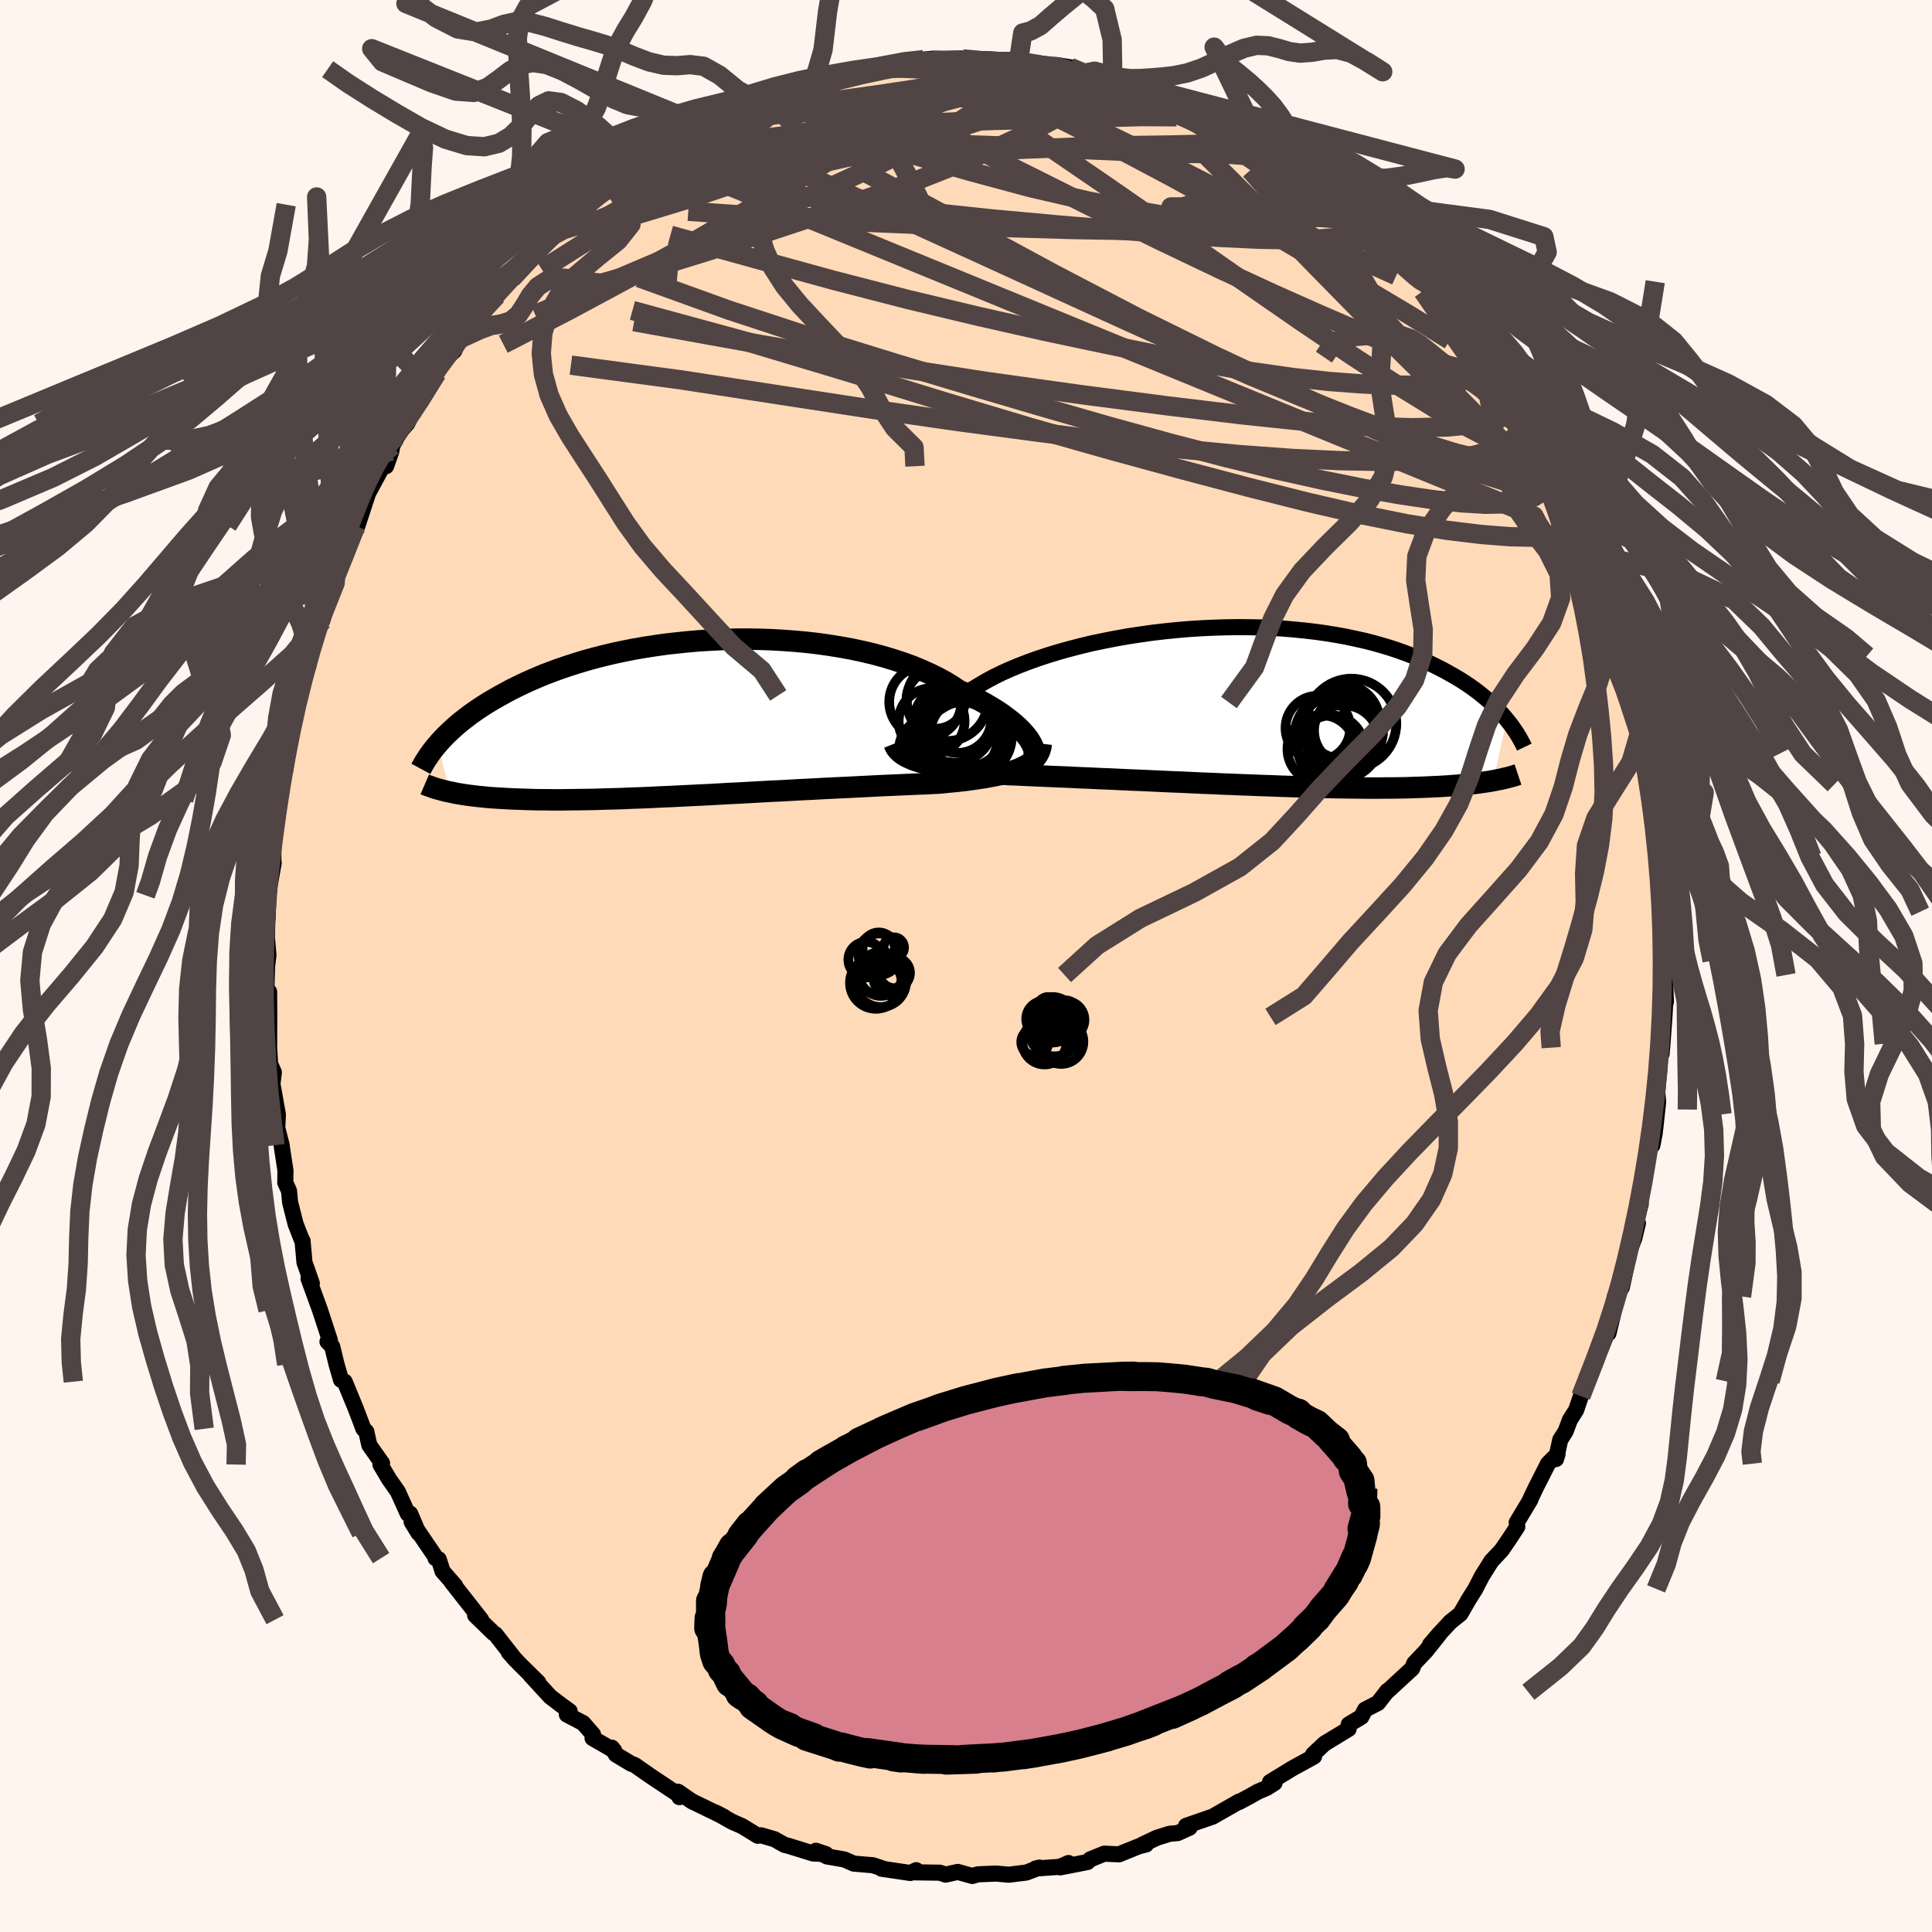 
  <svg viewBox="-100 -100 200 200" xmlns="http://www.w3.org/2000/svg" width="500" height="500" id="face-svg">
    <defs>
      <clipPath id="leftEyeClipPath">
        <polyline points="34.06,2.14 33.83,1.84 33.56,1.52 33.25,1.19 32.91,0.86 32.53,0.52 32.11,0.18 31.66,-0.16 31.18,-0.51 30.66,-0.85 30.1,-1.19 29.52,-1.53 28.9,-1.87 28.25,-2.2 27.57,-2.53 26.86,-2.84 26.18,-3.3 25.46,-3.74 24.68,-4.16 23.85,-4.57 22.98,-4.96 22.07,-5.34 21.11,-5.69 20.11,-6.02 19.08,-6.33 18.01,-6.62 16.91,-6.88 15.79,-7.12 14.64,-7.33 13.46,-7.52 12.27,-7.69 11.07,-7.83 9.85,-7.94 8.63,-8.03 7.39,-8.1 6.16,-8.14 4.93,-8.16 3.7,-8.15 2.47,-8.12 1.26,-8.06 0.06,-7.99 -1.13,-7.89 -2.3,-7.77 -3.46,-7.64 -4.59,-7.48 -5.7,-7.31 -6.79,-7.12 -7.85,-6.91 -8.88,-6.69 -9.89,-6.45 -10.87,-6.2 -11.81,-5.94 -12.73,-5.66 -13.61,-5.38 -14.46,-5.09 -15.28,-4.79 -16.07,-4.49 -16.83,-4.17 -17.55,-3.86 -18.25,-3.54 -18.91,-3.22 -19.55,-2.9 -20.16,-2.57 -20.74,-2.25 -21.3,-1.93 -21.84,-1.61 -22.35,-1.29 -22.84,-0.97 -23.3,-0.65 -23.74,-0.34 -24.16,-0.02 -24.56,0.29 -24.94,0.6 -25.3,0.91 -25.64,1.22 -25.96,1.52 -26.27,1.82 -26.55,2.11 -26.82,2.4 -27.07,2.69 -25.86,7.66 -25.53,7.73 -25.2,7.8 -24.85,7.86 -24.48,7.92 -24.1,7.98 -23.71,8.03 -23.3,8.08 -22.88,8.13 -22.44,8.17 -21.98,8.22 -21.51,8.26 -21.02,8.29 -20.51,8.32 -19.98,8.35 -19.44,8.38 -18.88,8.4 -18.3,8.42 -17.7,8.44 -17.08,8.46 -16.44,8.47 -15.77,8.47 -15.08,8.48 -14.37,8.48 -13.64,8.47 -12.88,8.46 -12.1,8.45 -11.3,8.44 -10.47,8.42 -9.62,8.39 -8.75,8.37 -7.86,8.34 -6.95,8.3 -6.02,8.27 -5.07,8.23 -4.1,8.18 -3.11,8.14 -2.11,8.09 -1.09,8.04 -0.06,7.99 0.99,7.94 2.04,7.88 3.1,7.82 4.17,7.77 5.24,7.71 6.32,7.65 7.4,7.59 8.48,7.54 9.56,7.48 10.63,7.42 11.7,7.37 12.76,7.31 13.8,7.26 14.84,7.21 15.86,7.16 16.86,7.11 17.85,7.06 18.81,7.01 19.75,6.97 20.67,6.93 21.56,6.89 22.43,6.85 23.26,6.82 24.07,6.78 24.84,6.74 25.57,6.67 26.28,6.6 26.98,6.53 27.65,6.45 28.3,6.36 28.92,6.27 29.52,6.18 30.1,6.07 30.65,5.97 31.18,5.85 31.67,5.72 32.14,5.59 32.59,5.45 33,5.3 33.38,5.13" />
      </clipPath>
      <clipPath id="rightEyeClipPath">
        <polyline points="-35,2.93 -34.8,2.65 -34.56,2.36 -34.28,2.07 -33.97,1.76 -33.61,1.45 -33.22,1.13 -32.79,0.81 -32.33,0.48 -31.82,0.15 -31.28,-0.18 -30.71,-0.51 -30.1,-0.84 -29.46,-1.17 -28.78,-1.49 -28.08,-1.82 -27.42,-2.23 -26.71,-2.64 -25.95,-3.05 -25.13,-3.45 -24.26,-3.84 -23.34,-4.22 -22.38,-4.59 -21.37,-4.95 -20.33,-5.29 -19.25,-5.62 -18.13,-5.93 -16.98,-6.23 -15.81,-6.51 -14.61,-6.76 -13.39,-7 -12.15,-7.22 -10.9,-7.41 -9.64,-7.59 -8.38,-7.74 -7.1,-7.87 -5.83,-7.98 -4.57,-8.06 -3.3,-8.12 -2.05,-8.16 -0.81,-8.18 0.42,-8.17 1.63,-8.15 2.82,-8.1 3.99,-8.03 5.14,-7.93 6.26,-7.82 7.36,-7.69 8.42,-7.54 9.46,-7.37 10.47,-7.19 11.44,-6.98 12.39,-6.77 13.3,-6.54 14.18,-6.29 15.02,-6.04 15.83,-5.77 16.61,-5.49 17.36,-5.2 18.07,-4.91 18.75,-4.61 19.41,-4.31 20.03,-4 20.63,-3.69 21.2,-3.37 21.75,-3.06 22.27,-2.75 22.77,-2.43 23.25,-2.11 23.7,-1.79 24.13,-1.47 24.54,-1.14 24.93,-0.82 25.3,-0.5 25.64,-0.18 25.97,0.14 26.28,0.46 26.57,0.77 26.85,1.08 27.1,1.39 25.73,7.71 25.42,7.77 25.09,7.82 24.75,7.87 24.4,7.92 24.03,7.97 23.65,8.02 23.25,8.06 22.84,8.11 22.42,8.15 21.98,8.19 21.52,8.22 21.05,8.26 20.56,8.29 20.06,8.32 19.53,8.34 18.99,8.37 18.44,8.39 17.86,8.41 17.26,8.43 16.64,8.45 16,8.46 15.34,8.47 14.66,8.47 13.96,8.48 13.23,8.48 12.48,8.48 11.7,8.47 10.91,8.46 10.09,8.45 9.25,8.44 8.39,8.42 7.51,8.4 6.6,8.37 5.68,8.35 4.74,8.32 3.78,8.29 2.81,8.25 1.82,8.22 0.81,8.18 -0.21,8.14 -1.24,8.1 -2.28,8.06 -3.34,8.01 -4.4,7.97 -5.46,7.92 -6.53,7.87 -7.6,7.83 -8.68,7.78 -9.75,7.73 -10.82,7.68 -11.88,7.64 -12.94,7.59 -13.99,7.54 -15.03,7.5 -16.05,7.45 -17.06,7.41 -18.06,7.36 -19.03,7.32 -19.99,7.28 -20.92,7.24 -21.84,7.2 -22.72,7.16 -23.58,7.12 -24.41,7.09 -25.18,7.03 -25.93,6.96 -26.67,6.9 -27.38,6.83 -28.08,6.76 -28.75,6.68 -29.4,6.6 -30.03,6.52 -30.64,6.43 -31.22,6.33 -31.77,6.23 -32.3,6.13 -32.8,6.01 -33.27,5.89 -33.71,5.76" />
      </clipPath>
      <filter id="fuzzy">
        <feTurbulence id="turbulence" baseFrequency="0.05" numOctaves="3" type="noise" result="noise" />
        <feDisplacementMap in="SourceGraphic" in2="noise" scale="2" />
      </filter>
      <linearGradient id="rainbowGradient" x1="0%" y1="0%" x2="100%" y2="0%">
        <stop offset="0%" style="stop-color: rgb(128, 128, 128); stop-opacity: 1" />
        <stop offset="50%" style="stop-color: rgb(192, 192, 192); stop-opacity: 1" />
        <stop offset="100%" style="stop-color: rgb(192, 192, 192); stop-opacity: 1" />
      </linearGradient>
    </defs>
    <rect x="-100" y="-100" width="100%" height="100%" fill="rgb(255, 245, 238)" />
    <polyline id="faceContour" points="72.4,-0.56 72.34,0.93 72.46,3.7 72.43,3.02 72.3,5.27 72.1,8.05 72,9.12 71.96,8.45 71.56,13.01 71.65,14.06 71.35,16.84 71.34,14.86 71.31,17.23 71.05,18.57 70.76,18.69 70.16,21.92 69.57,25.43 69.85,24.63 68.96,28.03 69.56,26.61 69.19,28.16 68.18,30.8 68.78,29.17 67.89,33.27 67.18,34.21 67.52,33.82 66.51,38.02 66.47,37.75 65.71,39.63 65.53,39.68 64.32,42.98 63.65,44.53 63.17,45.95 62.51,47 62.08,48.16 61.51,49.06 61.08,51.04 61.24,50.52 60.25,51.52 59,53.98 58.3,55.45 58.43,55.24 57.01,57.61 57.07,58.05 56.19,59.39 55.44,60.48 54.39,61.6 53.41,63.16 52.73,64.48 52.07,65.53 51.18,67.07 50.15,67.89 48.96,69.17 48.03,70.26 48.96,69.22 47.62,70.9 46.4,72.19 46.19,72.72 43.52,75.18 43.62,75.04 42.65,76.29 41.31,76.98 40.93,77.73 39.62,78.51 39.61,78.98 37.11,80.5 35.93,81.61 35.96,81.86 36.03,81.83 33.72,83.1 31.47,84.48 31.94,84.57 31.12,85.09 30.21,85.48 29.36,85.96 28.28,86.54 28.28,86.49 25.53,88.06 22.78,89.01 23.15,89.2 21.91,89.76 21.09,89.83 19.77,90.24 18.24,90.96 18.64,90.94 17.86,91.14 15.84,91.96 14.32,91.89 12.86,92.48 12.57,92.76 9.74,93.31 10.61,92.86 9.73,93.25 7.2,93.43 7.6,93.33 6.23,93.85 4.41,94.07 3.14,93.95 1.23,94.03 0.65,94.2 -0.85,93.78 -2.12,94.06 -2.56,93.91 -2.71,93.86 -5.54,93.82 -5.15,93.6 -5.77,93.89 -8.74,93.45 -8.41,93.5 -9.63,93.09 -11.62,92.92 -12.6,92.49 -14.39,92.18 -15.54,91.59 -14.5,91.94 -15.84,91.87 -18.45,91.06 -18.77,90.99 -19.84,90.39 -21.22,89.99 -21.55,90.04 -23.16,89.05 -24.21,88.59 -25.92,87.63 -25.02,88.1 -28.39,86.46 -29.81,85.48 -29.67,86.04 -29.71,85.82 -32.64,83.87 -34.3,82.71 -34.66,82.58 -36.24,81.63 -36.66,80.92 -36.41,81.23 -38.66,79.93 -38.61,79.55 -39.64,78.37 -41.32,77.49 -41.03,77.14 -41.98,76.45 -43.04,75.64 -45.09,73.41 -44.27,74.17 -46.28,72.19 -47.34,71.03 -46.63,71.84 -48.71,69.18 -48.9,69.07 -50.81,67.22 -50.19,67.67 -53.25,63.77 -52.88,64.15 -54.19,62.65 -54.58,61.42 -54.92,61.3 -54.86,61.26 -57.39,57.54 -56.68,58.7 -57.54,56.69 -57.78,56.71 -58.82,54.41 -59.71,53.14 -60.62,51.61 -60.45,51.47 -61.77,49.6 -62.08,48.2 -62.38,47.91 -63.14,45.9 -64.32,43.03 -64.7,42.84 -65.16,41.24 -65.61,39.39 -66.1,38.89 -65.85,38.75 -66.87,35.63 -68.06,32.36 -67.72,32.85 -68.26,31.3 -68.48,30.7 -68.68,28.45 -68.78,28.3 -69.4,26.71 -69.97,24.46 -70.08,23.29 -70.47,22.41 -70.45,21.17 -70.8,18.89 -70.84,18.55 -71.3,16.76 -71.23,15.39 -71.76,12.42 -71.86,12.73 -71.65,11.01 -72.04,10.13 -72.14,8.43 -72.13,4.99 -72.14,2.67 -72.45,3.29 -72.35,-0.01 -72.21,-1.12 -72.37,-2.93 -72.32,-4.88 -72.3,-4.87 -72.21,-7.32 -72.11,-8.07 -72.15,-7.96 -71.67,-10.67 -71.7,-10.54 -71.7,-13.27 -71.21,-16.12 -71.2,-17.21 -71.34,-16.9 -70.59,-20.71 -70.47,-20.31 -69.95,-23.69 -70.21,-22.15 -69.8,-24.11 -69.12,-27.86 -69.23,-28.01 -69.11,-28.47 -68.28,-31.24 -68.12,-31.39 -67.98,-32.38 -66.87,-35.35 -66.65,-35.71 -65.84,-38.55 -65.3,-39.67 -65.18,-40.35 -64.42,-42.86 -64.56,-41.96 -64.35,-42.52 -63.16,-45.55 -62.51,-47.44 -62.99,-45.6 -61.89,-48.95 -60.2,-52.09 -60.03,-51.74 -59.48,-53.31 -59.4,-53.84 -58.88,-54.82 -58.36,-55.57 -57.86,-56.14 -57.08,-57.65 -54.79,-61.37 -55.68,-60.34 -53.45,-63.3 -53.89,-62.85 -52.99,-63.67 -52.35,-64.94 -49.87,-68 -50.62,-66.68 -49.07,-68.94 -48.57,-69.41 -48.46,-69.94 -46.51,-71.79 -46.87,-71.33 -46.3,-72.2 -43.64,-74.99 -42.75,-75.66 -43.02,-75.49 -42.02,-76.31 -39.8,-78.4 -39.41,-78.48 -37.62,-80.44 -38.46,-79.64 -38.1,-79.97 -34.6,-82.1 -35.52,-81.76 -32.75,-83.5 -32.72,-83.68 -33.3,-83.53 -30.7,-84.77 -30.97,-84.82 -29.39,-85.63 -27.09,-87.02 -27.51,-86.49 -25.57,-87.7 -24.93,-88.06 -23.11,-88.76 -21.86,-89.33 -20.31,-90.02 -20.35,-90.11 -20.47,-90.01 -19.3,-90.32 -17.15,-91.3 -14.84,-92 -14.51,-91.63 -12.82,-92.43 -12.72,-92.23 -11.62,-92.37 -9.38,-92.9 -9.11,-93.17 -8.23,-93.34 -6.16,-93.66 -5.26,-93.69 -5.17,-93.48 -4.38,-93.83 -3.35,-93.93 -0.3,-93.8 -0.35,-93.9 1.66,-93.78 0.66,-93.73 3.02,-93.63 5.44,-93.73 5.39,-93.5 6.01,-93.71 8.23,-93.21 8.17,-93.22 9.34,-93.27 10.76,-93.04 12.27,-92.41 12.8,-92.4 15.3,-91.72 15.2,-91.81 18.05,-90.89 18.87,-90.35 17.28,-90.86 19.96,-90.39 21.79,-89.67 22.1,-89.2 23.94,-88.65 25.53,-87.69 26.01,-87.53 26.29,-87.34 28.29,-86.5 28.8,-86.01 30.64,-85.11 30.72,-85.13 30.58,-84.9 33.89,-82.8 32.97,-83.57 33.08,-83.49 36.89,-80.53 37.43,-80.32 38.38,-79.55 38.49,-79.35 39.56,-78.78 40.97,-77.18 41.29,-76.73 43.91,-74.7 43.6,-75.16 44.65,-73.8 45.01,-73.35 46.09,-72.43 47.34,-71 48,-70.41 48.33,-69.88 48.7,-69.44 49.44,-68.58 51.41,-66.22 52.36,-65.02 53.81,-62.84 54.63,-61.88 54.48,-61.46 54.73,-61.3 56.13,-59.28 57.29,-57.4 56.83,-58.24 57.39,-56.98 58.55,-54.63 58.97,-54.92 59.62,-53.25 60.47,-51.28 61.43,-49.7 61.55,-48.76 62.09,-48.24 62.15,-47.59 63.78,-43.75 63.96,-44.08 64.4,-42.77 65.17,-41.12 65.17,-40.89 65.67,-39.56 66.17,-37.38 66.99,-35.14 66.79,-35.35 67.5,-34.08 68.02,-31.3 68.1,-32.11 68.83,-28.65 69.09,-27.28 69.57,-26.12 69.36,-26.01 69.74,-24.43 70.22,-22.02 70.69,-20.7 71.09,-18.8 70.94,-18.07 71.03,-17.16 71.59,-14.67 71.89,-11.25 71.66,-11.32 71.53,-12.37 72.05,-10.3 72.14,-7.12 72.01,-6.61 72.31,-5.62 72.26,-1.46 72.25,-2.42 72.4,-0.56 72.34,0.93" fill="rgb(255, 218, 185)" stroke="black" stroke-width="1.667" stroke-linejoin="round" filter="url(#fuzzy)" />
    <g transform="translate(28.87 -26.9)">
      <polyline id="rightCountour" points="-35,2.93 -34.8,2.65 -34.56,2.36 -34.28,2.07 -33.97,1.76 -33.61,1.45 -33.22,1.13 -32.79,0.81 -32.33,0.48 -31.82,0.15 -31.28,-0.18 -30.71,-0.51 -30.1,-0.84 -29.46,-1.17 -28.78,-1.49 -28.08,-1.82 -27.42,-2.23 -26.71,-2.64 -25.95,-3.05 -25.13,-3.45 -24.26,-3.84 -23.34,-4.22 -22.38,-4.59 -21.37,-4.95 -20.33,-5.29 -19.25,-5.62 -18.13,-5.93 -16.98,-6.23 -15.81,-6.51 -14.61,-6.76 -13.39,-7 -12.15,-7.22 -10.9,-7.41 -9.64,-7.59 -8.38,-7.74 -7.1,-7.87 -5.83,-7.98 -4.57,-8.06 -3.3,-8.12 -2.05,-8.16 -0.81,-8.18 0.42,-8.17 1.63,-8.15 2.82,-8.1 3.99,-8.03 5.14,-7.93 6.26,-7.82 7.36,-7.69 8.42,-7.54 9.46,-7.37 10.47,-7.19 11.44,-6.98 12.39,-6.77 13.3,-6.54 14.18,-6.29 15.02,-6.04 15.83,-5.77 16.61,-5.49 17.36,-5.2 18.07,-4.91 18.75,-4.61 19.41,-4.31 20.03,-4 20.63,-3.69 21.2,-3.37 21.75,-3.06 22.27,-2.75 22.77,-2.43 23.25,-2.11 23.7,-1.79 24.13,-1.47 24.54,-1.14 24.93,-0.82 25.3,-0.5 25.64,-0.18 25.97,0.14 26.28,0.46 26.57,0.77 26.85,1.08 27.1,1.39 25.73,7.71 25.42,7.77 25.09,7.82 24.75,7.87 24.4,7.92 24.03,7.97 23.65,8.02 23.25,8.06 22.84,8.11 22.42,8.15 21.98,8.19 21.52,8.22 21.05,8.26 20.56,8.29 20.06,8.32 19.53,8.34 18.99,8.37 18.44,8.39 17.86,8.41 17.26,8.43 16.64,8.45 16,8.46 15.34,8.47 14.66,8.47 13.96,8.48 13.23,8.48 12.48,8.48 11.7,8.47 10.91,8.46 10.09,8.45 9.25,8.44 8.39,8.42 7.51,8.4 6.6,8.37 5.68,8.35 4.74,8.32 3.78,8.29 2.81,8.25 1.82,8.22 0.81,8.18 -0.21,8.14 -1.24,8.1 -2.28,8.06 -3.34,8.01 -4.4,7.97 -5.46,7.92 -6.53,7.87 -7.6,7.83 -8.68,7.78 -9.75,7.73 -10.82,7.68 -11.88,7.64 -12.94,7.59 -13.99,7.54 -15.03,7.5 -16.05,7.45 -17.06,7.41 -18.06,7.36 -19.03,7.32 -19.99,7.28 -20.92,7.24 -21.84,7.2 -22.72,7.16 -23.58,7.12 -24.41,7.09 -25.18,7.03 -25.93,6.96 -26.67,6.9 -27.38,6.83 -28.08,6.76 -28.75,6.68 -29.4,6.6 -30.03,6.52 -30.64,6.43 -31.22,6.33 -31.77,6.23 -32.3,6.13 -32.8,6.01 -33.27,5.89 -33.71,5.76" fill="white" stroke="white" stroke-width="0" stroke-linejoin="round" filter="url(#fuzzy)" />
    </g>
    <g transform="translate(-27.59 -25.68)">
      <polyline id="leftCountour" points="34.06,2.14 33.83,1.84 33.56,1.52 33.25,1.19 32.91,0.86 32.53,0.52 32.11,0.18 31.66,-0.16 31.18,-0.51 30.66,-0.85 30.1,-1.19 29.52,-1.53 28.9,-1.87 28.25,-2.2 27.57,-2.53 26.86,-2.84 26.18,-3.3 25.46,-3.74 24.68,-4.16 23.85,-4.57 22.98,-4.96 22.07,-5.34 21.11,-5.69 20.11,-6.02 19.08,-6.33 18.01,-6.62 16.91,-6.88 15.79,-7.12 14.64,-7.33 13.46,-7.52 12.27,-7.69 11.07,-7.83 9.85,-7.94 8.63,-8.03 7.39,-8.1 6.16,-8.14 4.93,-8.16 3.7,-8.15 2.47,-8.12 1.26,-8.06 0.06,-7.99 -1.13,-7.89 -2.3,-7.77 -3.46,-7.64 -4.59,-7.48 -5.7,-7.31 -6.79,-7.12 -7.85,-6.91 -8.88,-6.69 -9.89,-6.45 -10.87,-6.2 -11.81,-5.94 -12.73,-5.66 -13.61,-5.38 -14.46,-5.09 -15.28,-4.79 -16.07,-4.49 -16.83,-4.17 -17.55,-3.86 -18.25,-3.54 -18.91,-3.22 -19.55,-2.9 -20.16,-2.57 -20.74,-2.25 -21.3,-1.93 -21.84,-1.61 -22.35,-1.29 -22.84,-0.97 -23.3,-0.65 -23.74,-0.34 -24.16,-0.02 -24.56,0.29 -24.94,0.6 -25.3,0.91 -25.64,1.22 -25.96,1.52 -26.27,1.82 -26.55,2.11 -26.82,2.4 -27.07,2.69 -25.86,7.66 -25.53,7.73 -25.2,7.8 -24.85,7.86 -24.48,7.92 -24.1,7.98 -23.71,8.03 -23.3,8.08 -22.88,8.13 -22.44,8.17 -21.98,8.22 -21.51,8.26 -21.02,8.29 -20.51,8.32 -19.98,8.35 -19.44,8.38 -18.88,8.4 -18.3,8.42 -17.7,8.44 -17.08,8.46 -16.44,8.47 -15.77,8.47 -15.08,8.48 -14.37,8.48 -13.64,8.47 -12.88,8.46 -12.1,8.45 -11.3,8.44 -10.47,8.42 -9.62,8.39 -8.75,8.37 -7.86,8.34 -6.95,8.3 -6.02,8.27 -5.07,8.23 -4.1,8.18 -3.11,8.14 -2.11,8.09 -1.09,8.04 -0.06,7.99 0.99,7.94 2.04,7.88 3.1,7.82 4.17,7.77 5.24,7.71 6.32,7.65 7.4,7.59 8.48,7.54 9.56,7.48 10.63,7.42 11.7,7.37 12.76,7.31 13.8,7.26 14.84,7.21 15.86,7.16 16.86,7.11 17.85,7.06 18.81,7.01 19.75,6.97 20.67,6.93 21.56,6.89 22.43,6.85 23.26,6.82 24.07,6.78 24.84,6.74 25.57,6.67 26.28,6.6 26.98,6.53 27.65,6.45 28.3,6.36 28.92,6.27 29.52,6.18 30.1,6.07 30.65,5.97 31.18,5.85 31.67,5.72 32.14,5.59 32.59,5.45 33,5.3 33.38,5.13" fill="white" stroke="white" stroke-width="0" stroke-linejoin="round" filter="url(#fuzzy)" />
    </g>
    <g transform="translate(28.87 -26.9)">
      <polyline id="rightUpper" points="-34.89,4.9 -35.07,4.79 -35.21,4.66 -35.31,4.5 -35.38,4.33 -35.41,4.13 -35.41,3.92 -35.36,3.69 -35.28,3.45 -35.16,3.2 -35,2.93 -34.8,2.65 -34.56,2.36 -34.28,2.07 -33.97,1.76 -33.61,1.45 -33.22,1.13 -32.79,0.81 -32.33,0.48 -31.82,0.15 -31.28,-0.18 -30.71,-0.51 -30.1,-0.84 -29.46,-1.17 -28.78,-1.49 -28.08,-1.82 -27.42,-2.23 -26.71,-2.64 -25.95,-3.05 -25.13,-3.45 -24.26,-3.84 -23.34,-4.22 -22.38,-4.59 -21.37,-4.95 -20.33,-5.29 -19.25,-5.62 -18.13,-5.93 -16.98,-6.23 -15.81,-6.51 -14.61,-6.76 -13.39,-7 -12.15,-7.22 -10.9,-7.41 -9.64,-7.59 -8.38,-7.74 -7.1,-7.87 -5.83,-7.98 -4.57,-8.06 -3.3,-8.12 -2.05,-8.16 -0.81,-8.18 0.42,-8.17 1.63,-8.15 2.82,-8.1 3.99,-8.03 5.14,-7.93 6.26,-7.82 7.36,-7.69 8.42,-7.54 9.46,-7.37 10.47,-7.19 11.44,-6.98 12.39,-6.77 13.3,-6.54 14.18,-6.29 15.02,-6.04 15.83,-5.77 16.61,-5.49 17.36,-5.2 18.07,-4.91 18.75,-4.61 19.41,-4.31 20.03,-4 20.63,-3.69 21.2,-3.37 21.75,-3.06 22.27,-2.75 22.77,-2.43 23.25,-2.11 23.7,-1.79 24.13,-1.47 24.54,-1.14 24.93,-0.82 25.3,-0.5 25.64,-0.18 25.97,0.14 26.28,0.46 26.57,0.77 26.85,1.08 27.1,1.39 27.35,1.69 27.58,1.99 27.79,2.29 27.99,2.58 28.18,2.87 28.35,3.15 28.51,3.43 28.66,3.71 28.8,3.97 28.93,4.24" fill="none" stroke="black" stroke-width="1.667" stroke-linejoin="round" filter="url(#fuzzy)" />
      <polyline id="rightLower" points="-36.31,3.89 -36.21,4.14 -36.08,4.37 -35.9,4.58 -35.69,4.79 -35.45,4.98 -35.17,5.16 -34.85,5.32 -34.5,5.48 -34.12,5.63 -33.71,5.76 -33.27,5.89 -32.8,6.01 -32.3,6.13 -31.77,6.23 -31.22,6.33 -30.64,6.43 -30.03,6.52 -29.4,6.6 -28.75,6.68 -28.08,6.76 -27.38,6.83 -26.67,6.9 -25.93,6.96 -25.18,7.03 -24.41,7.09 -23.58,7.12 -22.72,7.16 -21.84,7.2 -20.92,7.24 -19.99,7.28 -19.03,7.32 -18.06,7.36 -17.06,7.41 -16.05,7.45 -15.03,7.5 -13.99,7.54 -12.94,7.59 -11.88,7.64 -10.82,7.68 -9.75,7.73 -8.68,7.78 -7.6,7.83 -6.53,7.87 -5.46,7.92 -4.4,7.97 -3.34,8.01 -2.28,8.06 -1.24,8.1 -0.21,8.14 0.81,8.18 1.82,8.22 2.81,8.25 3.78,8.29 4.74,8.32 5.68,8.35 6.6,8.37 7.51,8.4 8.39,8.42 9.25,8.44 10.09,8.45 10.91,8.46 11.7,8.47 12.48,8.48 13.23,8.48 13.96,8.48 14.66,8.47 15.34,8.47 16,8.46 16.64,8.45 17.26,8.43 17.86,8.41 18.44,8.39 18.99,8.37 19.53,8.34 20.06,8.32 20.56,8.29 21.05,8.26 21.52,8.22 21.98,8.19 22.42,8.15 22.84,8.11 23.25,8.06 23.65,8.02 24.03,7.97 24.4,7.92 24.75,7.87 25.09,7.82 25.42,7.77 25.73,7.71 26.04,7.65 26.33,7.59 26.61,7.54 26.88,7.47 27.13,7.41 27.38,7.35 27.62,7.28 27.85,7.22 28.06,7.15 28.27,7.08" fill="none" stroke="black" stroke-width="2.222" stroke-linejoin="round" filter="url(#fuzzy)" />
      <circle r="3.348" cx="7.554" cy="2.267" stroke="black" fill="none" stroke-width="1.0" filter="url(#fuzzy)" clip-path="url(#rightEyeClipPath)" /><circle r="4.654" cx="11.024" cy="1.807" stroke="black" fill="none" stroke-width="1.0" filter="url(#fuzzy)" clip-path="url(#rightEyeClipPath)" /><circle r="3.432" cx="8.929" cy="4.382" stroke="black" fill="none" stroke-width="1.0" filter="url(#fuzzy)" clip-path="url(#rightEyeClipPath)" /><circle r="4.506" cx="9.644" cy="3.127" stroke="black" fill="none" stroke-width="1.0" filter="url(#fuzzy)" clip-path="url(#rightEyeClipPath)" /><circle r="3.576" cx="10.734" cy="2.532" stroke="black" fill="none" stroke-width="1.0" filter="url(#fuzzy)" clip-path="url(#rightEyeClipPath)" /><circle r="3.56" cx="10.549" cy="2.992" stroke="black" fill="none" stroke-width="1.0" filter="url(#fuzzy)" clip-path="url(#rightEyeClipPath)" /><circle r="4.22" cx="9.434" cy="3.242" stroke="black" fill="none" stroke-width="1.0" filter="url(#fuzzy)" clip-path="url(#rightEyeClipPath)" /><circle r="3.85" cx="10.094" cy="1.602" stroke="black" fill="none" stroke-width="1.0" filter="url(#fuzzy)" clip-path="url(#rightEyeClipPath)" /><circle r="3.762" cx="10.159" cy="3.647" stroke="black" fill="none" stroke-width="1.0" filter="url(#fuzzy)" clip-path="url(#rightEyeClipPath)" /><circle r="3.51" cx="7.914" cy="4.437" stroke="black" fill="none" stroke-width="1.0" filter="url(#fuzzy)" clip-path="url(#rightEyeClipPath)" />
      </g>
    <g transform="translate(-27.59 -25.68)">
      <polyline id="leftUpper" points="34.33,4.31 34.47,4.2 34.57,4.06 34.63,3.89 34.66,3.7 34.65,3.49 34.61,3.25 34.53,3 34.41,2.73 34.25,2.44 34.06,2.14 33.83,1.84 33.56,1.52 33.25,1.19 32.91,0.86 32.53,0.52 32.11,0.18 31.66,-0.16 31.18,-0.51 30.66,-0.85 30.1,-1.19 29.52,-1.53 28.9,-1.87 28.25,-2.2 27.57,-2.53 26.86,-2.84 26.18,-3.3 25.46,-3.74 24.68,-4.16 23.85,-4.57 22.98,-4.96 22.07,-5.34 21.11,-5.69 20.11,-6.02 19.08,-6.33 18.01,-6.62 16.91,-6.88 15.79,-7.12 14.64,-7.33 13.46,-7.52 12.27,-7.69 11.07,-7.83 9.85,-7.94 8.63,-8.03 7.39,-8.1 6.16,-8.14 4.93,-8.16 3.7,-8.15 2.47,-8.12 1.26,-8.06 0.06,-7.99 -1.13,-7.89 -2.3,-7.77 -3.46,-7.64 -4.59,-7.48 -5.7,-7.31 -6.79,-7.12 -7.85,-6.91 -8.88,-6.69 -9.89,-6.45 -10.87,-6.2 -11.81,-5.94 -12.73,-5.66 -13.61,-5.38 -14.46,-5.09 -15.28,-4.79 -16.07,-4.49 -16.83,-4.17 -17.55,-3.86 -18.25,-3.54 -18.91,-3.22 -19.55,-2.9 -20.16,-2.57 -20.74,-2.25 -21.3,-1.93 -21.84,-1.61 -22.35,-1.29 -22.84,-0.97 -23.3,-0.65 -23.74,-0.34 -24.16,-0.02 -24.56,0.29 -24.94,0.6 -25.3,0.91 -25.64,1.22 -25.96,1.52 -26.27,1.82 -26.55,2.11 -26.82,2.4 -27.07,2.69 -27.31,2.97 -27.53,3.24 -27.74,3.51 -27.93,3.78 -28.11,4.04 -28.28,4.3 -28.44,4.55 -28.58,4.79 -28.71,5.03 -28.84,5.27" fill="none" stroke="black" stroke-width="2.222" stroke-linejoin="round" filter="url(#fuzzy)" />
      <polyline id="leftLower" points="35.38,2.66 35.34,2.99 35.26,3.3 35.14,3.59 34.99,3.86 34.81,4.11 34.59,4.34 34.33,4.56 34.05,4.77 33.73,4.96 33.38,5.13 33,5.3 32.59,5.45 32.14,5.59 31.67,5.72 31.18,5.85 30.65,5.97 30.1,6.07 29.52,6.18 28.92,6.27 28.3,6.36 27.65,6.45 26.98,6.53 26.28,6.6 25.57,6.67 24.84,6.74 24.07,6.78 23.26,6.82 22.43,6.85 21.56,6.89 20.67,6.93 19.75,6.97 18.81,7.01 17.85,7.06 16.86,7.11 15.86,7.16 14.84,7.21 13.8,7.26 12.76,7.31 11.7,7.37 10.63,7.42 9.56,7.48 8.48,7.54 7.4,7.59 6.32,7.65 5.24,7.71 4.17,7.77 3.1,7.82 2.04,7.88 0.99,7.94 -0.06,7.99 -1.09,8.04 -2.11,8.09 -3.11,8.14 -4.1,8.18 -5.07,8.23 -6.02,8.27 -6.95,8.3 -7.86,8.34 -8.75,8.37 -9.62,8.39 -10.47,8.42 -11.3,8.44 -12.1,8.45 -12.88,8.46 -13.64,8.47 -14.37,8.48 -15.08,8.48 -15.77,8.47 -16.44,8.47 -17.08,8.46 -17.7,8.44 -18.3,8.42 -18.88,8.4 -19.44,8.38 -19.98,8.35 -20.51,8.32 -21.02,8.29 -21.51,8.26 -21.98,8.22 -22.44,8.17 -22.88,8.13 -23.3,8.08 -23.71,8.03 -24.1,7.98 -24.48,7.92 -24.85,7.86 -25.2,7.8 -25.53,7.73 -25.86,7.66 -26.17,7.6 -26.47,7.52 -26.75,7.45 -27.03,7.37 -27.29,7.3 -27.54,7.22 -27.78,7.13 -28.01,7.05 -28.23,6.97 -28.44,6.88" fill="none" stroke="black" stroke-width="2.222" stroke-linejoin="round" filter="url(#fuzzy)" />
      <circle r="3.738" cx="23.379" cy="-1.661" stroke="black" fill="none" stroke-width="1.0" filter="url(#fuzzy)" clip-path="url(#leftEyeClipPath)" /><circle r="3.508" cx="26.709" cy="0.114" stroke="black" fill="none" stroke-width="1.0" filter="url(#fuzzy)" clip-path="url(#leftEyeClipPath)" /><circle r="3.702" cx="27.184" cy="2.074" stroke="black" fill="none" stroke-width="1.0" filter="url(#fuzzy)" clip-path="url(#leftEyeClipPath)" /><circle r="4.536" cx="27.399" cy="0.599" stroke="black" fill="none" stroke-width="1.0" filter="url(#fuzzy)" clip-path="url(#leftEyeClipPath)" /><circle r="4.204" cx="25.659" cy="-1.821" stroke="black" fill="none" stroke-width="1.0" filter="url(#fuzzy)" clip-path="url(#leftEyeClipPath)" /><circle r="4.14" cx="26.319" cy="0.504" stroke="black" fill="none" stroke-width="1.0" filter="url(#fuzzy)" clip-path="url(#leftEyeClipPath)" /><circle r="4.252" cx="28.084" cy="1.894" stroke="black" fill="none" stroke-width="1.0" filter="url(#fuzzy)" clip-path="url(#leftEyeClipPath)" /><circle r="4.744" cx="26.694" cy="1.754" stroke="black" fill="none" stroke-width="1.0" filter="url(#fuzzy)" clip-path="url(#leftEyeClipPath)" /><circle r="3.414" cx="24.034" cy="0.334" stroke="black" fill="none" stroke-width="1.0" filter="url(#fuzzy)" clip-path="url(#leftEyeClipPath)" /><circle r="3.036" cx="24.469" cy="-1.926" stroke="black" fill="none" stroke-width="1.0" filter="url(#fuzzy)" clip-path="url(#leftEyeClipPath)" />
    </g>
    <g id="hairs">
      <polyline points="10.76,-93.04 11.88,-92.57 12.71,-92.16 13.28,-91.67 13.49,-91.11 13.27,-90.49 12.59,-89.8 11.48,-89.02 9.98,-88.13 8.07,-87.08 5.7,-85.89 2.81,-84.55 -0.66,-83.07 -4.74,-81.46 -9.43,-79.74 -14.72,-77.91 -20.61,-75.96 -27.13,-73.87 -34.31,-71.66 -42.07,-69.46" fill="none" stroke="rgb(80, 68, 68)" stroke-width="2" stroke-linejoin="round" filter="url(#fuzzy)" /><polyline points="-5.17,-93.48 -3.96,-93.54 -1.89,-93.12 0.71,-92.33 3.61,-91.22 6.8,-89.83 10.31,-88.2 14.16,-86.36 18.31,-84.34 22.67,-82.16 27.14,-79.87 31.65,-77.57 36.09,-75.37 40.39,-73.34 44.53,-71.46" fill="none" stroke="rgb(80, 68, 68)" stroke-width="2" stroke-linejoin="round" filter="url(#fuzzy)" /><polyline points="59.62,-53.25 60.26,-51.62 60.45,-50.49 60.21,-49.69 59.63,-49.06 58.72,-48.51 57.46,-48.09 55.82,-47.84 53.75,-47.8 51.25,-47.95 48.31,-48.28 44.94,-48.78 41.12,-49.45 36.84,-50.31 32.08,-51.37 26.82,-52.65 21.08,-54.15 14.84,-55.87 8.09,-57.81 0.79,-59.96 -7.1,-62.33 -15.58,-64.95 -24.54,-67.89 -33.84,-71.25" fill="none" stroke="rgb(80, 68, 68)" stroke-width="2" stroke-linejoin="round" filter="url(#fuzzy)" /><polyline points="39.56,-78.78 40.47,-77.59 40.86,-76.74 40.72,-76.12 39.93,-75.7 38.51,-75.43 36.46,-75.25 33.79,-75.18 30.43,-75.23 26.36,-75.42 21.53,-75.74 15.93,-76.18 9.58,-76.71 2.49,-77.36 -5.36,-78.19 -14.04,-79.29 -23.81,-80.63" fill="none" stroke="rgb(80, 68, 68)" stroke-width="2" stroke-linejoin="round" filter="url(#fuzzy)" /><polyline points="58.55,-54.63 58.85,-54.41 58.88,-53.77 58.51,-53.28 57.63,-53.21 56.19,-53.66 54.2,-54.58 51.64,-55.94 48.48,-57.77 44.65,-60.13 40.11,-63.08 34.83,-66.64 28.81,-70.81 21.99,-75.58 14.25,-80.95 5.41,-86.99" fill="none" stroke="rgb(80, 68, 68)" stroke-width="2" stroke-linejoin="round" filter="url(#fuzzy)" /><polyline points="57.29,-57.4 56.85,-57.56 56.14,-57.07 54.84,-56.5 52.77,-56.07 49.87,-55.8 46.05,-55.72 41.27,-55.88 35.49,-56.33 28.71,-57.04 20.9,-57.98 12.04,-59.13 2.09,-60.52 -8.96,-62.23 -21.09,-64.31 -34.36,-66.7" fill="none" stroke="rgb(80, 68, 68)" stroke-width="2" stroke-linejoin="round" filter="url(#fuzzy)" /><polyline points="37.43,-80.32 37.95,-79.76 38.04,-79.27 37.83,-78.7 37.25,-78.08 36.2,-77.49 34.57,-77 32.3,-76.63 29.37,-76.37 25.79,-76.2 21.57,-76.13 16.67,-76.14 11.04,-76.24 4.6,-76.43 -2.66,-76.67 -10.7,-77 -19.39,-77.47 -28.75,-78.13" fill="none" stroke="rgb(80, 68, 68)" stroke-width="2" stroke-linejoin="round" filter="url(#fuzzy)" /><polyline points="56.83,-58.24 57.29,-56.93 57.36,-55.82 56.95,-54.92 56.03,-54.11 54.58,-53.41 52.58,-52.87 50,-52.5 46.84,-52.3 43.11,-52.23 38.77,-52.31 33.82,-52.54 28.22,-52.95 21.97,-53.54 15.07,-54.31 7.51,-55.25 -0.7,-56.34 -9.59,-57.62 -19.19,-59.09 -29.59,-60.69 -40.9,-62.2" fill="none" stroke="rgb(80, 68, 68)" stroke-width="2" stroke-linejoin="round" filter="url(#fuzzy)" /><polyline points="58.55,-54.63 58.99,-54.31 59.44,-53.4 59.77,-52.47 59.89,-51.8 59.77,-51.46 59.4,-51.43 58.79,-51.7 57.91,-52.29 56.74,-53.24 55.26,-54.6 53.43,-56.39 51.24,-58.61 48.67,-61.27 45.68,-64.39 42.26,-68.03 38.41,-72.24 34.15,-77.01 29.44,-82.39" fill="none" stroke="rgb(80, 68, 68)" stroke-width="2" stroke-linejoin="round" filter="url(#fuzzy)" /><polyline points="-5.17,-93.48 -4.31,-93.67 -3.31,-93.64 -2.53,-93.43 -2.15,-93.07 -2.16,-92.57 -2.52,-91.91 -3.2,-91.09 -4.25,-90.1 -5.7,-88.94 -7.6,-87.58 -9.96,-86.01 -12.8,-84.21 -16.13,-82.15 -20,-79.81 -24.41,-77.18 -29.4,-74.29 -34.97,-71.17 -41.13,-67.86 -47.9,-64.37" fill="none" stroke="rgb(80, 68, 68)" stroke-width="2" stroke-linejoin="round" filter="url(#fuzzy)" /><polyline points="46.09,-72.43 47.09,-71.3 47.86,-70.41 48.6,-69.5 49.45,-68.42 50.44,-67.15 51.5,-65.77 52.54,-64.39 53.46,-63.12 54.23,-62.03 54.84,-61.14 55.29,-60.46 55.61,-59.97 55.79,-59.68 55.81,-59.61 55.65,-59.81 55.26,-60.32 54.61,-61.2 53.65,-62.47 52.42,-64.1 51,-66.01 49.51,-68.1" fill="none" stroke="rgb(80, 68, 68)" stroke-width="2" stroke-linejoin="round" filter="url(#fuzzy)" /><polyline points="60.47,-51.28 60.86,-50.2 60.48,-49.72 59.51,-49.59 57.96,-49.71 55.78,-50.18 52.89,-51.1 49.21,-52.54 44.7,-54.49 39.31,-56.9 33.03,-59.77 25.88,-63.12 17.92,-67.04 9.18,-71.6 -0.43,-76.8 -11.12,-82.51" fill="none" stroke="rgb(80, 68, 68)" stroke-width="2" stroke-linejoin="round" filter="url(#fuzzy)" /><polyline points="-5.26,-93.69 -4.7,-93.5 -3.24,-93.12 -1.1,-92.47 1.45,-91.53 4.26,-90.33 7.27,-88.9 10.51,-87.29 13.99,-85.52 17.65,-83.61 21.47,-81.58 25.38,-79.42 29.39,-77.14 33.47,-74.76 37.61,-72.32 41.75,-69.86 45.88,-67.4 50.09,-64.79" fill="none" stroke="rgb(80, 68, 68)" stroke-width="2" stroke-linejoin="round" filter="url(#fuzzy)" /><polyline points="3.02,-93.63 4.56,-93.64 5.42,-93.59 6.13,-93.5 6.75,-93.39 7.27,-93.25 7.64,-93.07 7.85,-92.86 7.85,-92.6 7.58,-92.31 6.99,-92 5.99,-91.68 4.53,-91.34 2.58,-90.99 0.17,-90.65 -2.63,-90.31 -5.79,-89.97 -9.39,-89.61 -13.64,-89.18 -18.76,-88.66" fill="none" stroke="rgb(80, 68, 68)" stroke-width="2" stroke-linejoin="round" filter="url(#fuzzy)" /><polyline points="8.17,-93.22 9.49,-93.07 11.13,-92.6 12.98,-91.94 14.99,-91.15 17.13,-90.27 19.3,-89.33 21.42,-88.37 23.45,-87.45 25.38,-86.57 27.25,-85.72 29.05,-84.9 30.71,-84.13 32.05,-83.52 32.84,-83.24 32.94,-83.41" fill="none" stroke="rgb(80, 68, 68)" stroke-width="2" stroke-linejoin="round" filter="url(#fuzzy)" /><polyline points="3.02,-93.63 4.48,-93.61 5.1,-93.45 5.41,-93.18 5.48,-92.8 5.3,-92.3 4.82,-91.65 4.02,-90.85 2.86,-89.87 1.29,-88.72 -0.74,-87.4 -3.28,-85.91 -6.37,-84.27 -10.03,-82.49 -14.26,-80.55 -19.04,-78.44 -24.37,-76.13 -30.32,-73.58 -37.01,-70.74 -44.6,-67.43" fill="none" stroke="rgb(80, 68, 68)" stroke-width="2" stroke-linejoin="round" filter="url(#fuzzy)" /><polyline points="-35.52,-81.76 -33.63,-82.87 -32.32,-83.35 -30.85,-83.68 -28.98,-83.98 -26.74,-84.28 -24.17,-84.55 -21.36,-84.78 -18.34,-84.96 -15.15,-85.08 -11.81,-85.15 -8.37,-85.18 -4.87,-85.14 -1.35,-85.06 2.17,-84.95 5.72,-84.8 9.32,-84.65 12.98,-84.48 16.64,-84.32 20.16,-84.18 23.42,-84.11 26.47,-84.09 29.69,-83.84" fill="none" stroke="rgb(80, 68, 68)" stroke-width="2" stroke-linejoin="round" filter="url(#fuzzy)" /><polyline points="-30.7,-84.77 -30.27,-85.11 -29.09,-85.76 -27.75,-86.44 -26.4,-87.1 -25.05,-87.73 -23.71,-88.35 -22.44,-88.92 -21.32,-89.43 -20.41,-89.85 -19.72,-90.16 -19.23,-90.38 -18.88,-90.52 -18.65,-90.59 -18.59,-90.58 -18.81,-90.43 -19.47,-90.11 -20.64,-89.59 -22.35,-88.86 -24.55,-87.89" fill="none" stroke="rgb(80, 68, 68)" stroke-width="2" stroke-linejoin="round" filter="url(#fuzzy)" /><polyline points="58.55,-54.63 58.88,-54.35 58.99,-53.51 58.75,-52.71 58.07,-52.19 56.93,-52 55.33,-52.11 53.27,-52.47 50.72,-53.1 47.64,-54.04 43.98,-55.31 39.73,-56.91 34.89,-58.84 29.48,-61.09 23.52,-63.69 16.95,-66.64 9.68,-69.96 1.64,-73.64 -7.2,-77.67 -16.85,-82.02" fill="none" stroke="rgb(80, 68, 68)" stroke-width="2" stroke-linejoin="round" filter="url(#fuzzy)" /><polyline points="15.2,-91.81 17.22,-91.02 18.5,-90.36 19.83,-89.62 21.49,-88.67 23.44,-87.51 25.56,-86.18 27.73,-84.75 29.9,-83.27 32.04,-81.77 34.14,-80.28 36.17,-78.83 38.09,-77.48 39.84,-76.28 41.39,-75.24 42.76,-74.33 44.01,-73.48 45.22,-72.64 46.35,-71.8" fill="none" stroke="rgb(80, 68, 68)" stroke-width="2" stroke-linejoin="round" filter="url(#fuzzy)" /><polyline points="19.96,-90.39 21.37,-89.74 22.65,-89.09 23.96,-88.43 25.24,-87.78 26.45,-87.15 27.6,-86.55 28.7,-85.96 29.72,-85.4 30.61,-84.89 31.36,-84.45 31.96,-84.09 32.43,-83.8 32.75,-83.58 32.94,-83.44 32.94,-83.4 32.69,-83.51 32.12,-83.81 31.19,-84.33 29.91,-85.05 28.36,-85.94 26.48,-87.05" fill="none" stroke="rgb(80, 68, 68)" stroke-width="2" stroke-linejoin="round" filter="url(#fuzzy)" /><polyline points="38.38,-79.55 38.84,-79.15 39.7,-78.39 40.72,-77.48 41.73,-76.56 42.65,-75.72 43.44,-74.99 44.09,-74.35 44.6,-73.82 44.98,-73.39 45.22,-73.08 45.28,-72.91 45.17,-72.87 44.87,-72.99 44.36,-73.24 43.65,-73.66 42.71,-74.27 41.49,-75.12 39.97,-76.28 38.11,-77.78 35.9,-79.61 33.3,-81.76 30.21,-84.29" fill="none" stroke="rgb(80, 68, 68)" stroke-width="2" stroke-linejoin="round" filter="url(#fuzzy)" /><polyline points="62.09,-48.24 62.32,-46.99 62.29,-45.73 61.68,-44.94 60.47,-44.53 58.68,-44.39 56.31,-44.44 53.35,-44.67 49.8,-45.1 45.62,-45.78 40.82,-46.75 35.37,-48.01 29.26,-49.55 22.46,-51.35 14.92,-53.41 6.64,-55.76 -2.39,-58.46 -12.19,-61.48 -22.86,-64.68 -34.53,-67.86" fill="none" stroke="rgb(80, 68, 68)" stroke-width="2" stroke-linejoin="round" filter="url(#fuzzy)" /><polyline points="5.39,-93.5 6.3,-93.51 7.22,-93.37 7.98,-93.2 8.63,-92.98 9.18,-92.71 9.59,-92.36 9.81,-91.95 9.78,-91.5 9.46,-91 8.81,-90.47 7.81,-89.91 6.48,-89.31 4.84,-88.67 2.88,-87.97 0.6,-87.21 -2.06,-86.39 -5.16,-85.51 -8.75,-84.58 -12.85,-83.59 -17.41,-82.57 -22.36,-81.54 -27.69,-80.51 -33.5,-79.42" fill="none" stroke="rgb(80, 68, 68)" stroke-width="2" stroke-linejoin="round" filter="url(#fuzzy)" /><polyline points="39.56,-78.78 40.58,-77.58 41.28,-76.71 41.63,-76.07 41.58,-75.62 41.12,-75.32 40.29,-75.13 39.07,-75.05 37.45,-75.1 35.38,-75.31 32.85,-75.66 29.85,-76.14 26.35,-76.71 22.32,-77.38 17.7,-78.19 12.48,-79.23 6.65,-80.58 0.27,-82.3 -6.7,-84.32 -14.43,-86.5" fill="none" stroke="rgb(80, 68, 68)" stroke-width="2" stroke-linejoin="round" filter="url(#fuzzy)" /><polyline points="-38.46,-79.64 -37.15,-80.34 -35.08,-81.16 -32.74,-81.83 -30.16,-82.32 -27.3,-82.69 -24.12,-82.98 -20.57,-83.24 -16.65,-83.49 -12.41,-83.74 -7.92,-83.97 -3.24,-84.17 1.53,-84.36 6.36,-84.57 11.22,-84.77 16.12,-84.92 21.01,-84.99 25.75,-85.1" fill="none" stroke="rgb(80, 68, 68)" stroke-width="2" stroke-linejoin="round" filter="url(#fuzzy)" /><polyline points="1.66,-93.78 1.73,-93.73 2.72,-93.68 3.68,-93.62 4.33,-93.53 4.65,-93.41 4.68,-93.25 4.4,-93.05 3.77,-92.8 2.76,-92.48 1.32,-92.09 -0.58,-91.65 -2.93,-91.18 -5.77,-90.7 -9.21,-90.19 -13.44,-89.6 -18.68,-88.91" fill="none" stroke="rgb(80, 68, 68)" stroke-width="2" stroke-linejoin="round" filter="url(#fuzzy)" /><polyline points="-0.35,-93.9 0.91,-93.79 2.03,-93.68 3.41,-93.56 4.87,-93.43 6.28,-93.29 7.59,-93.13 8.82,-92.96 9.99,-92.78 11.08,-92.6 12.08,-92.42 12.93,-92.25 13.58,-92.12 13.95,-92.03 14,-92.02 13.67,-92.08 12.95,-92.22 11.86,-92.45 10.45,-92.73 8.7,-93.09" fill="none" stroke="rgb(80, 68, 68)" stroke-width="2" stroke-linejoin="round" filter="url(#fuzzy)" /><polyline points="-32.75,-83.5 -32.49,-83.64 -31.44,-83.9 -29.69,-84.28 -27.43,-84.72 -24.78,-85.17 -21.83,-85.58 -18.66,-85.97 -15.31,-86.34 -11.79,-86.68 -8.14,-86.98 -4.41,-87.23 -0.65,-87.41 3.11,-87.54 6.87,-87.63 10.63,-87.72 14.38,-87.83 18.1,-87.93 21.79,-87.91" fill="none" stroke="rgb(80, 68, 68)" stroke-width="2" stroke-linejoin="round" filter="url(#fuzzy)" /><polyline points="41.29,-76.73 42.92,-75.49 43.76,-74.77 44.38,-74.13 44.94,-73.52 45.42,-72.99 45.74,-72.59 45.86,-72.38 45.73,-72.37 45.33,-72.57 44.67,-72.98 43.71,-73.62 42.42,-74.55 40.73,-75.86 38.57,-77.64 35.92,-79.94 32.8,-82.7" fill="none" stroke="rgb(80, 68, 68)" stroke-width="2" stroke-linejoin="round" filter="url(#fuzzy)" /><polyline points="53.81,-62.84 54.14,-62.21 53.96,-61.89 53.5,-61.66 52.69,-61.59 51.42,-61.78 49.59,-62.29 47.21,-63.11 44.27,-64.23 40.77,-65.66 36.66,-67.43 31.87,-69.56 26.34,-72.11 20.01,-75.13 12.87,-78.64 4.9,-82.62 -3.77,-87.12" fill="none" stroke="rgb(80, 68, 68)" stroke-width="2" stroke-linejoin="round" filter="url(#fuzzy)" /><polyline points="54.73,-61.3 55.86,-59.61 56.59,-58.47 57.1,-57.6 57.57,-56.78 58.02,-55.96 58.43,-55.19 58.75,-54.53 58.92,-54.08 58.89,-53.91 58.62,-54.09 58.11,-54.65 57.36,-55.57 56.4,-56.83 55.21,-58.47 53.77,-60.52 51.99,-63.09 49.81,-66.21 47.29,-69.85" fill="none" stroke="rgb(80, 68, 68)" stroke-width="2" stroke-linejoin="round" filter="url(#fuzzy)" /><polyline points="52.36,-65.02 53.34,-63.43 53.63,-62.53 53.5,-61.92 53.1,-61.4 52.43,-60.94 51.44,-60.58 50.09,-60.33 48.37,-60.18 46.27,-60.12 43.8,-60.14 40.92,-60.26 37.61,-60.51 33.86,-60.92 29.65,-61.52 24.98,-62.31 19.84,-63.27 14.2,-64.42 8.02,-65.73 1.29,-67.25 -5.99,-68.99 -13.74,-70.99 -21.91,-73.24 -30.6,-75.65" fill="none" stroke="rgb(80, 68, 68)" stroke-width="2" stroke-linejoin="round" filter="url(#fuzzy)" /><polyline points="0.66,-93.73 2.58,-93.64 3.65,-93.49 3.99,-93.23 3.8,-92.85 3.16,-92.33 2.06,-91.65 0.47,-90.81 -1.63,-89.8 -4.28,-88.61 -7.55,-87.22 -11.53,-85.61 -16.33,-83.76 -21.98,-81.68 -28.47,-79.48 -35.68,-77.29" fill="none" stroke="rgb(80, 68, 68)" stroke-width="2" stroke-linejoin="round" filter="url(#fuzzy)" /><polyline points="59.62,-53.25 60.31,-51.68 60.64,-50.71 60.63,-50.22 60.35,-50.05 59.81,-50.15 58.99,-50.59 57.82,-51.44 56.24,-52.79 54.21,-54.64 51.73,-57 48.77,-59.86 45.3,-63.28 41.26,-67.33 36.59,-72.09 31.21,-77.6 24.92,-83.85" fill="none" stroke="rgb(80, 68, 68)" stroke-width="2" stroke-linejoin="round" filter="url(#fuzzy)" /><polyline points="33.89,-82.8 33.67,-83 34.6,-82.25 36.03,-81.11 37.48,-79.93 38.81,-78.8 40.05,-77.71 41.24,-76.63 42.39,-75.58 43.46,-74.61 44.4,-73.77 45.19,-73.07 45.8,-72.51 46.25,-72.1 46.52,-71.85 46.59,-71.8 46.4,-72.01 45.94,-72.49 45.26,-73.23 44.49,-74.09" fill="none" stroke="rgb(80, 68, 68)" stroke-width="2" stroke-linejoin="round" filter="url(#fuzzy)" /><polyline points="37.43,-80.32 38.18,-79.69 38.96,-79.01 39.92,-78.13 41.01,-77.13 42.11,-76.11 43.14,-75.15 44.07,-74.28 44.89,-73.49 45.61,-72.78 46.22,-72.16 46.72,-71.63 47.09,-71.23 47.32,-70.96 47.4,-70.82 47.33,-70.82 47.08,-70.97 46.6,-71.34 45.81,-72.02 44.67,-73.06 43.19,-74.49 41.47,-76.2 39.59,-78.1" fill="none" stroke="rgb(80, 68, 68)" stroke-width="2" stroke-linejoin="round" filter="url(#fuzzy)" /><polyline points="12.27,-92.41 13.24,-92.23 14.47,-91.92 15.6,-91.58 16.52,-91.27 17.22,-91.01 17.75,-90.79 18.16,-90.58 18.43,-90.38 18.49,-90.19 18.26,-90.05 17.69,-89.97 16.74,-89.97 15.38,-90.08 13.61,-90.27 11.37,-90.56 8.64,-90.94 5.45,-91.41 1.91,-92 -1.87,-92.73" fill="none" stroke="rgb(80, 68, 68)" stroke-width="2" stroke-linejoin="round" filter="url(#fuzzy)" /><polyline points="-29.39,-85.63 -27.7,-86.44 -26.04,-86.91 -23.97,-87.37 -21.45,-87.84 -18.62,-88.3 -15.59,-88.7 -12.46,-89.03 -9.25,-89.3 -5.95,-89.55 -2.53,-89.82 0.97,-90.12 4.44,-90.43 7.81,-90.68 11.09,-90.82 14.54,-90.82" fill="none" stroke="rgb(80, 68, 68)" stroke-width="2" stroke-linejoin="round" filter="url(#fuzzy)" /><polyline points="-11.62,-92.37 -9.92,-92.74 -8.39,-92.9 -6.66,-92.94 -4.73,-92.86 -2.68,-92.69 -0.5,-92.46 1.81,-92.18 4.27,-91.86 6.79,-91.52 9.27,-91.17 11.65,-90.82 13.89,-90.48 15.98,-90.17 17.88,-89.91 19.43,-89.74 20.59,-89.69" fill="none" stroke="rgb(80, 68, 68)" stroke-width="2" stroke-linejoin="round" filter="url(#fuzzy)" /><polyline points="-20.31,-90.02 -20.26,-90.09 -19.76,-90.26 -18.82,-90.57 -17.71,-90.92 -16.69,-91.19 -15.95,-91.35 -15.53,-91.36 -15.43,-91.25 -15.64,-91.01 -16.18,-90.66 -17.07,-90.16 -18.34,-89.5 -20.02,-88.68 -22.13,-87.69 -24.67,-86.53 -27.71,-85.16 -31.23,-83.56" fill="none" stroke="rgb(80, 68, 68)" stroke-width="2" stroke-linejoin="round" filter="url(#fuzzy)" /><polyline points="-24.93,-88.06 -23.15,-88.65 -21.2,-89.09 -19.12,-89.37 -16.81,-89.52 -14.13,-89.61 -10.99,-89.7 -7.46,-89.79 -3.68,-89.86 0.17,-89.88 4,-89.83 7.78,-89.74 11.48,-89.66 15.02,-89.63 18.35,-89.66" fill="none" stroke="rgb(80, 68, 68)" stroke-width="2" stroke-linejoin="round" filter="url(#fuzzy)" /><polyline points="1.66,-93.78 1.76,-93.72 2.8,-93.67 3.84,-93.61 4.63,-93.52 5.17,-93.39 5.49,-93.22 5.63,-93 5.57,-92.74 5.32,-92.42 4.85,-92.04 4.09,-91.6 3,-91.11 1.49,-90.56 -0.46,-89.96 -2.88,-89.32 -5.78,-88.64 -9.14,-87.9 -12.97,-87.08 -17.28,-86.18 -22.11,-85.23 -27.41,-84.31" fill="none" stroke="rgb(80, 68, 68)" stroke-width="2" stroke-linejoin="round" filter="url(#fuzzy)" /><polyline points="-21.86,-89.33 -20.93,-89.76 -20.54,-89.92 -20.16,-90.01 -19.65,-90.09 -19.13,-90.1 -18.79,-89.98 -18.8,-89.64 -19.23,-89.07 -20.08,-88.27 -21.36,-87.23 -23.07,-85.94 -25.25,-84.37 -27.93,-82.5 -31.12,-80.32 -34.84,-77.86 -39.12,-75.11 -43.9,-72.09" fill="none" stroke="rgb(80, 68, 68)" stroke-width="2" stroke-linejoin="round" filter="url(#fuzzy)" /><polyline points="71.03,-17.16 71.59,-14.81 71.9,-13.11 72.12,-11.98 72.34,-10.97 72.56,-9.81 72.82,-8.46 73.12,-6.99 73.45,-5.48 73.8,-3.98 74.14,-2.51 74.49,-1.07 74.85,0.37 75.26,1.83 75.7,3.31 76.17,4.84 76.61,6.41 77.02,8 77.37,9.61 77.69,11.34 78.01,13.41 78.26,15.36" fill="none" stroke="rgb(80, 68, 68)" stroke-width="2" stroke-linejoin="round" filter="url(#fuzzy)" /><polyline points="-17.15,-91.3 -15.58,-92.16 -14.8,-94.84 -14.33,-98.81 -13.75,-102.13 -12.88,-103.89 -11.78,-104.52 -10.58,-104.97 -9.42,-105.89 -8.34,-107.38 -7.33,-109.23 -6.35,-111.14 -5.32,-112.8 -4.16,-113.95 -2.8,-114.51 -1.34,-114.8 0.02,-115.49 0.96,-117.36 0.85,-120.8" fill="none" stroke="rgb(80, 68, 68)" stroke-width="2" stroke-linejoin="round" filter="url(#fuzzy)" /><polyline points="-36.65,-76.94 -34.75,-78.61 -33.75,-79.71 -32.96,-80.56 -32.24,-81.21 -31.53,-81.78 -30.76,-82.38 -29.91,-83.04 -28.98,-83.74 -28,-84.45 -26.98,-85.15 -25.95,-85.85 -24.9,-86.57 -23.83,-87.33 -22.78,-88.12 -21.81,-88.88 -21.02,-89.5 -20.45,-89.9 -20.02,-90.12 -19.3,-90.32 -20.47,-90.01 -18.5,-87.73 -16.95,-88.36 -15.48,-88.35 -14.09,-87.28 -12.82,-85.94 -11.72,-85.13 -10.74,-85.06 -9.8,-85.35 -8.84,-85.36 -7.82,-84.66 -6.75,-83.16 -5.7,-81.19 -4.79,-79.3 -4.16,-78.2 -3.68,-78.91" fill="none" stroke="rgb(80, 68, 68)" stroke-width="2" stroke-linejoin="round" filter="url(#fuzzy)" /><polyline points="-20.31,-90.02 -21.81,-89.69 -23.62,-90.67 -25.51,-92.21 -27.16,-93.14 -28.57,-93.31 -29.91,-93.2 -31.32,-93.25 -32.82,-93.6 -34.35,-94.18 -35.83,-94.81 -37.27,-95.35 -38.7,-95.78 -40.2,-96.21 -41.82,-96.71 -43.51,-97.25 -45.12,-97.67 -46.57,-97.76 -47.84,-97.48 -49.14,-96.99 -50.69,-96.69 -52.64,-97.01 -54.86,-98.15 -56.92,-99.75 -57.98,-99.64 -27.09,-87.02 -29.45,-87.36 -31.4,-88.44 -32.78,-88.86 -33.9,-88.95 -35.07,-89.17 -36.46,-89.75 -38.11,-90.65 -39.93,-91.69 -41.76,-92.66 -43.42,-93.32 -44.85,-93.53 -46.09,-93.28 -47.22,-92.66 -48.33,-91.81 -49.52,-90.96 -50.95,-90.43 -52.83,-90.57 -55.32,-91.43 -58.12,-92.62 -60.42,-93.6 -61.52,-94.96 -32.75,-83.5 -35.46,-84.59 -38.1,-86.95 -40.27,-88.54 -41.93,-89.39 -43.2,-89.56 -44.21,-89.07 -45.13,-88.09 -46.07,-86.94 -47.12,-85.91 -48.35,-85.17 -49.85,-84.81 -51.69,-84.93 -53.9,-85.6 -56.37,-86.77 -58.92,-88.23 -61.47,-89.77 -63.95,-91.35 -66.08,-92.84" fill="none" stroke="rgb(80, 68, 68)" stroke-width="2" stroke-linejoin="round" filter="url(#fuzzy)" /><polyline points="70.69,-20.7 70.21,-22.22 69.79,-23.75 69.39,-25.04 69.01,-26.2 68.62,-27.39 68.19,-28.64 67.69,-29.92 67.14,-31.18 66.57,-32.4 66.03,-33.6 65.51,-34.81 65.01,-36.02 64.5,-37.23 63.96,-38.39 63.39,-39.49 62.79,-40.51 62.16,-41.5 61.47,-42.51 60.7,-43.58 59.89,-44.74 59.19,-45.82 58.8,-46.58 -25.22,-81.03 -27.2,-80.83 -28.51,-80.46 -29.5,-80.11 -30.43,-79.99 -31.37,-80.06 -32.34,-80.1 -33.32,-79.92 -34.28,-79.45 -35.21,-78.81 -36.09,-78.19 -36.94,-77.7 -37.81,-77.34 -38.84,-77.03 -40.13,-76.69 -41.66,-76.22 -43.02,-75.49 -46.87,-71.33 -45.83,-72.68 -44.83,-74.48 -44.51,-76.89 -44.61,-79.74 -44.59,-82.37 -44.15,-84.23 -43.28,-85.24 -42.17,-85.69 -41.01,-86 -39.94,-86.52 -39.03,-87.45 -38.28,-88.81 -37.67,-90.48 -37.15,-92.25 -36.61,-93.94 -35.99,-95.45 -35.25,-96.82 -34.39,-98.22 -33.51,-99.84 -32.69,-101.85 -31.99,-104.32 -31.39,-107.29 -30.81,-110.92 -30.11,-115.67" fill="none" stroke="rgb(80, 68, 68)" stroke-width="2" stroke-linejoin="round" filter="url(#fuzzy)" /><polyline points="-49.87,-68 -52.12,-70.71 -52,-71.99 -51.28,-72.78 -50.36,-73.37 -49.46,-74.03 -48.65,-74.98 -47.94,-76.24 -47.29,-77.75 -46.71,-79.46 -46.26,-81.43 -46,-83.82 -45.97,-86.73 -46.13,-90.07 -46.35,-93.39 -46.44,-96.07 -46.19,-97.85 -45.34,-99.37 -42.51,-100.87" fill="none" stroke="rgb(80, 68, 68)" stroke-width="2" stroke-linejoin="round" filter="url(#fuzzy)" /><polyline points="-52.35,-64.94 -50.3,-65.88 -49.19,-66.29 -48.1,-66.47 -47.11,-66.78 -46.33,-67.43 -45.71,-68.37 -45.09,-69.41 -44.32,-70.34 -43.32,-70.98 -42.07,-71.23 -40.63,-71.12 -39.13,-70.84 -37.69,-70.67 -36.46,-70.81 -35.49,-71.24 -34.7,-71.63 -33.86,-71.62 -32.53,-71.21 -29.92,-70.99" fill="none" stroke="rgb(80, 68, 68)" stroke-width="2" stroke-linejoin="round" filter="url(#fuzzy)" /><polyline points="-55.68,-60.34 -59.91,-64.57 -60.51,-62.84 -60.47,-60.4 -60.68,-58.64 -61.38,-57.68 -62.65,-57.39 -64.48,-57.57 -66.72,-57.94 -69.06,-58.14 -71.14,-57.87 -72.71,-57.02 -73.84,-55.78 -74.99,-54.58 -76.75,-53.82 -79.26,-53.68 -81.52,-53.98 -82.1,-54.62" fill="none" stroke="rgb(80, 68, 68)" stroke-width="2" stroke-linejoin="round" filter="url(#fuzzy)" /><polyline points="-54.79,-61.37 -57.56,-59.75 -59.85,-59.33 -61.35,-58.95 -62.3,-58.41 -63.08,-57.8 -64.06,-57.3 -65.53,-57.02 -67.61,-56.98 -70.11,-57 -72.57,-56.84 -74.63,-56.38 -76.35,-55.67 -78.28,-54.93 -80.92,-54.37 -83.83,-54.48" fill="none" stroke="rgb(80, 68, 68)" stroke-width="2" stroke-linejoin="round" filter="url(#fuzzy)" /><polyline points="-54.79,-61.37 -56.47,-58.64 -57.53,-57.04 -58.29,-55.98 -58.92,-55.14 -59.49,-54.36 -60.08,-53.51 -60.69,-52.54 -61.32,-51.41 -61.95,-50.14 -62.54,-48.8 -63.09,-47.44 -63.6,-46.13 -64.08,-44.9 -64.54,-43.77 -65.01,-42.71 -65.48,-41.68 -65.97,-40.61 -66.48,-39.43 -67.04,-38.1 -67.63,-36.62 -68.25,-35.02 -68.87,-33.36 -69.36,-31.96" fill="none" stroke="rgb(80, 68, 68)" stroke-width="2" stroke-linejoin="round" filter="url(#fuzzy)" /><polyline points="-54.79,-61.37 -56.51,-58.67 -57.65,-57.15 -58.48,-56.15 -59.12,-55.33 -59.67,-54.51 -60.21,-53.62 -60.81,-52.62 -61.51,-51.52 -62.31,-50.37 -63.19,-49.22 -64.12,-48.13 -65.04,-47.1 -65.93,-46.13 -66.73,-45.19 -67.46,-44.25 -68.14,-43.29 -68.82,-42.25 -69.53,-41.11 -70.29,-39.82 -71.07,-38.39 -71.81,-36.86 -72.46,-35.33 -72.94,-34.07 -73.2,-33.49" fill="none" stroke="rgb(80, 68, 68)" stroke-width="2" stroke-linejoin="round" filter="url(#fuzzy)" /><polyline points="-60.2,-52.09 -60.4,-52.71 -60.76,-54.04 -60.94,-55.35 -60.83,-56.54 -60.55,-57.81 -60.23,-59.31 -60,-61.16 -59.97,-63.37 -60.15,-65.81 -60.38,-68.24 -60.43,-70.38 -60.09,-72.07 -59.34,-73.33 -58.35,-74.39 -57.42,-75.55 -56.79,-77.04 -56.5,-78.86 -56.4,-80.86 -56.3,-82.86 -56.16,-84.73 -56.53,-86.04 -92.99,-21.05 -90.9,-21.64 -88.23,-22.35 -85.91,-23.38 -84.27,-24.58 -83.18,-25.84 -82.22,-27.06 -81.04,-28.23 -79.57,-29.33 -78.05,-30.41 -76.78,-31.54 -75.9,-32.77 -75.36,-34.11 -74.9,-35.49 -74.06,-36.76 -72.35,-37.7 -69.63,-38.22 -66.81,-38.72 -65.3,-39.67 -67.22,-79.61 -67.04,-75.22 -67.23,-72.52 -67.81,-70.31 -68.37,-68.33 -68.79,-66.59 -69.07,-65.03 -69.2,-63.5 -69.18,-61.87 -69.08,-60.07 -68.94,-58.11 -68.78,-56.01 -68.56,-53.84 -68.29,-51.66 -68.03,-49.61 -67.89,-47.77 -67.96,-46.23 -68.26,-45 -68.75,-44 -69.24,-43.01 -69.21,-41.56 -67.94,-39.02 -66.65,-35.71" fill="none" stroke="rgb(80, 68, 68)" stroke-width="2" stroke-linejoin="round" filter="url(#fuzzy)" /><polyline points="-70.37,-78.81 -71.23,-74.02 -72.01,-71.44 -72.22,-69.41 -71.85,-67.34 -71.14,-65.12 -70.36,-62.81 -69.74,-60.5 -69.43,-58.3 -69.46,-56.27 -69.82,-54.47 -70.43,-52.91 -71.2,-51.56 -71.99,-50.36 -72.65,-49.19 -73.01,-47.94 -73.03,-46.5 -72.74,-44.84 -72.19,-42.93 -71.35,-40.7 -70.16,-38.15 -68.86,-35.44 -68.12,-33.02 -68.12,-31.39" fill="none" stroke="rgb(80, 68, 68)" stroke-width="2" stroke-linejoin="round" filter="url(#fuzzy)" /><polyline points="65.67,-39.56 65.96,-40.97 66.17,-42.26 66.29,-43.64 66.33,-45.14 66.48,-46.89 66.96,-49 67.75,-51.35 68.63,-53.75 69.32,-56 69.66,-58.11 69.73,-60.18 69.79,-62.36 70.09,-64.73 70.81,-67.46 71.35,-70.84" fill="none" stroke="rgb(80, 68, 68)" stroke-width="2" stroke-linejoin="round" filter="url(#fuzzy)" /><polyline points="65.17,-40.89 65.75,-39.41 66.43,-37.9 67.23,-36.65 68.08,-35.58 68.91,-34.52 69.62,-33.35 70.2,-32.07 70.67,-30.72 71.08,-29.36 71.46,-28 71.83,-26.66 72.19,-25.3 72.56,-23.9 72.94,-22.46 73.4,-21.01 73.98,-19.56 74.66,-18.11 75.38,-16.66 76.04,-15.21 76.57,-13.88 77,-12.76 77.47,-11.76 77.99,-10.35 78.18,-7.71 58.55,-54.63 59.25,-54.47 60.43,-53.83 61.81,-53.09 63,-52.29 63.87,-51.34 64.48,-50.24 64.98,-49 65.51,-47.71 66.16,-46.48 66.98,-45.43 67.99,-44.61 69.16,-43.98 70.36,-43.38 71.47,-42.48 73,-41.24 58.55,-54.63 57.24,-55.91 56.4,-56.65 55.7,-57.32 55,-58.09 54.29,-58.91 53.51,-59.65 52.6,-60.31 51.54,-60.96 50.39,-61.69 49.23,-62.54 48.11,-63.44 47.06,-64.28 46.05,-64.92 45.02,-65.28 43.91,-65.39 42.72,-65.35 41.48,-65.26 40.26,-65.16 39.12,-64.99 38.08,-64.55 37.05,-63.03" fill="none" stroke="rgb(80, 68, 68)" stroke-width="2" stroke-linejoin="round" filter="url(#fuzzy)" /><polyline points="74.61,-39.49 73.56,-39.62 72.49,-40.74 71.72,-42.15 71.15,-43.51 70.58,-44.71 69.85,-45.74 68.89,-46.65 67.78,-47.52 66.59,-48.37 65.41,-49.2 64.25,-49.98 63.11,-50.73 62.01,-51.53 61.02,-52.5 60.17,-53.64 59.39,-54.74 58.49,-55.66 57.39,-56.98" fill="none" stroke="rgb(80, 68, 68)" stroke-width="2" stroke-linejoin="round" filter="url(#fuzzy)" /><polyline points="40.97,-77.18 39.79,-78.28 38.81,-78.78 37.84,-79.04 36.74,-79.29 35.45,-79.47 34.02,-79.37 32.52,-78.93 31.09,-78.33 29.81,-77.82 28.73,-77.61 27.81,-77.72 26.96,-78.03 26.09,-78.4 25.19,-78.73 24.27,-78.92 23.36,-78.85 22.42,-78.58 21.22,-78.58 40.97,-77.18 40.65,-80 39.68,-80.54 38.67,-80.77 37.63,-81.25 36.57,-82.1 35.57,-83.22 34.68,-84.47 33.91,-85.74 33.21,-86.94 32.52,-88.02 31.8,-88.99 31.02,-89.86 30.17,-90.7 29.27,-91.52 28.37,-92.27 27.52,-92.95 26.73,-93.77 25.69,-95.12 30.58,-84.9 32.65,-84.22 33.83,-84.27 35.07,-84.19 36.41,-83.8 37.66,-83.19 38.76,-82.54 39.78,-82.01 40.87,-81.65 42.15,-81.5 43.65,-81.56 45.32,-81.79 46.99,-82.12 48.51,-82.45 49.77,-82.64 50.63,-82.5 15.2,-91.81 15.13,-95.89 14.36,-99.08 13.19,-100.16 11.98,-101.11 10.86,-102.48 9.83,-104.03 8.82,-105.55 7.79,-106.99 6.73,-108.24 5.59,-109.12 4.38,-109.58 3.1,-109.82 1.8,-110.3 0.46,-111.46 -0.92,-113.46 -2.35,-116.04 -3.81,-118.62 -5.18,-120.55 -6.39,-121.47 -7.47,-121.73 -8.82,-122.59 -11.13,-126.24 43.14,-92.57 41.64,-93.53 39.88,-94.49 38.42,-94.88 37.09,-94.81 35.81,-94.59 34.6,-94.5 33.47,-94.66 32.39,-94.98 31.27,-95.26 30.08,-95.31 28.77,-95 27.35,-94.38 25.86,-93.63 24.35,-92.94 22.9,-92.45 21.53,-92.17 20.27,-92.03 19.12,-91.94 18.04,-91.87 16.97,-91.86 15.82,-92 14.58,-92.3 13.31,-92.63 12.27,-92.41" fill="none" stroke="rgb(80, 68, 68)" stroke-width="2" stroke-linejoin="round" filter="url(#fuzzy)" /><polyline points="5.44,-93.73 5.88,-96.59 6.68,-96.79 7.7,-97.34 8.84,-98.34 10.06,-99.38 11.39,-100.46 12.87,-101.75 14.45,-103.25 16.06,-104.69 17.62,-105.79 19.07,-106.44 20.38,-106.73 21.61,-106.85 22.86,-106.96 24.22,-107.1 25.72,-107.18 27.35,-107.15 29.18,-107.27 31.51,-108.22" fill="none" stroke="rgb(80, 68, 68)" stroke-width="2" stroke-linejoin="round" filter="url(#fuzzy)" /><polyline points="-0.3,-93.8 -2.93,-93.75 -4.48,-93.54 -6.25,-93.21 -8.45,-92.77 -10.84,-92.26 -13.16,-91.69 -15.28,-91.06 -17.17,-90.36 -18.85,-89.58 -20.33,-88.71 -21.57,-87.76 -22.5,-86.72 -23.06,-85.61 -23.23,-84.44 -23.09,-83.19 -22.75,-81.87 -22.35,-80.47 -21.99,-78.99 -21.68,-77.42 -21.33,-75.77 -20.81,-74.05 -19.99,-72.25 -18.79,-70.38 -17.2,-68.44 -15.32,-66.42 -13.33,-64.32 -11.47,-62.17 -9.96,-59.98 -8.78,-57.79 -7.39,-55.68 -5.38,-53.69 -5.28,-51.74" fill="none" stroke="rgb(80, 68, 68)" stroke-width="2" stroke-linejoin="round" filter="url(#fuzzy)" /><polyline points="-4.38,-93.83 -6.36,-93.61 -8.29,-93.25 -10.36,-92.79 -12.64,-92.26 -15.13,-91.68 -17.77,-91.04 -20.57,-90.33 -23.56,-89.54 -26.76,-88.67 -30.15,-87.7 -33.66,-86.65 -37.17,-85.53 -40.54,-84.34 -43.66,-83.08 -46.48,-81.75 -48.97,-80.33 -51.2,-78.83 -53.23,-77.24 -55.18,-75.58 -57.16,-73.84 -59.3,-72.03 -61.71,-70.14 -64.47,-68.18 -67.68,-66.15 -71.37,-64.06 -75.58,-61.93 -80.32,-59.77 -85.49,-57.6 -90.9,-55.45 -96.2,-53.28 -100.92,-51.08 -104.7,-48.79 -107.53,-46.38 -109.74,-44.05 -110.5,-42.86" fill="none" stroke="rgb(80, 68, 68)" stroke-width="2" stroke-linejoin="round" filter="url(#fuzzy)" /><polyline points="-5.17,-93.48 -6.75,-93.41 -8.91,-93.07 -11.31,-92.64 -13.85,-92.11 -16.43,-91.49 -18.93,-90.77 -21.29,-89.95 -23.54,-89.05 -25.72,-88.08 -27.86,-87.05 -29.99,-85.96 -32.1,-84.83 -34.22,-83.65 -36.37,-82.42 -38.56,-81.12 -40.79,-79.74 -43.08,-78.27 -45.39,-76.71 -47.7,-75.06 -49.98,-73.35 -52.19,-71.59 -54.34,-69.79 -56.46,-67.96 -58.6,-66.05 -60.78,-64.04 -63,-61.9 -65.18,-59.64 -67.26,-57.33 -69.22,-55.05 -71.22,-52.8 -73.57,-50.11 -76.46,-45.6" fill="none" stroke="rgb(80, 68, 68)" stroke-width="2" stroke-linejoin="round" filter="url(#fuzzy)" /><polyline points="-12.72,-92.23 -14.83,-91.68 -17.58,-91.06 -20.85,-90.38 -24.41,-89.6 -27.98,-88.73 -31.35,-87.75 -34.45,-86.68 -37.35,-85.54 -40.21,-84.35 -43.25,-83.11 -46.6,-81.78 -50.23,-80.37 -53.94,-78.87 -57.49,-77.29 -60.7,-75.64 -63.59,-73.91 -66.4,-72.11 -69.43,-70.24 -73,-68.29 -77.23,-66.27 -82.05,-64.18 -87.21,-62.04 -92.46,-59.87 -97.66,-57.71 -102.79,-55.59 -107.77,-53.51 -112.16,-51.38 -116.16,-48.95" fill="none" stroke="rgb(80, 68, 68)" stroke-width="2" stroke-linejoin="round" filter="url(#fuzzy)" /><polyline points="-14.84,-92 -18.19,-90.83 -20.85,-89.97 -23.74,-89.08 -26.82,-88.08 -29.95,-87.02 -33.09,-85.93 -36.33,-84.81 -39.7,-83.64 -43.1,-82.44 -46.35,-81.17 -49.27,-79.83 -51.83,-78.38 -54.18,-76.83 -56.6,-75.16 -59.33,-73.43 -62.41,-71.68 -65.68,-69.94 -68.99,-68.2 -72.5,-66.41 -76.78,-64.52 -82.33,-62.46 -89.02,-59.97 -95.99,-56.14" fill="none" stroke="rgb(80, 68, 68)" stroke-width="2" stroke-linejoin="round" filter="url(#fuzzy)" /><polyline points="-19.3,-90.32 -20.68,-89.87 -22.67,-89.04 -25.16,-88.01 -27.93,-86.91 -30.7,-85.79 -33.2,-84.63 -35.39,-83.43 -37.42,-82.17 -39.51,-80.84 -41.79,-79.43 -44.31,-77.92 -46.98,-76.31 -49.67,-74.62 -52.26,-72.88 -54.68,-71.08 -56.93,-69.23 -59.05,-67.32 -61.1,-65.33 -63.12,-63.26 -65.15,-61.1 -67.22,-58.85 -69.35,-56.54 -71.56,-54.17 -73.84,-51.77 -76.15,-49.33 -78.43,-46.89 -80.63,-44.43 -82.74,-41.96 -84.87,-39.47 -87.16,-36.92 -89.74,-34.29 -92.6,-31.57 -95.59,-28.77 -98.48,-25.91 -101.18,-22.95 -103.71,-19.94 -105.7,-16.9" fill="none" stroke="rgb(80, 68, 68)" stroke-width="2" stroke-linejoin="round" filter="url(#fuzzy)" /><polyline points="-20.47,-90.01 -24.53,-89.6 -25.81,-88.76 -27.13,-87.73 -28.87,-86.59 -30.89,-85.41 -33.08,-84.19 -35.41,-82.92 -37.87,-81.57 -40.41,-80.12 -43.03,-78.58 -45.74,-76.96 -48.61,-75.26 -51.74,-73.49 -55.2,-71.64 -58.96,-69.73 -62.96,-67.74 -67.04,-65.7 -71.02,-63.6 -74.74,-61.47 -78.05,-59.31 -80.86,-57.14 -83.18,-54.95 -85.12,-52.74 -86.89,-50.49 -88.79,-48.2 -91.11,-45.84 -94,-43.42 -97.4,-40.92 -101.04,-38.33 -104.58,-35.67 -107.88,-32.98 -111.26,-30.31 -115.06,-27.67 -118.73,-25.21 -119.62,-23.69" fill="none" stroke="rgb(80, 68, 68)" stroke-width="2" stroke-linejoin="round" filter="url(#fuzzy)" /><polyline points="-20.35,-90.11 -22.26,-89.19 -24.51,-88.08 -26.69,-86.96 -28.72,-85.86 -30.66,-84.74 -32.57,-83.57 -34.44,-82.36 -36.26,-81.09 -38.04,-79.75 -39.81,-78.3 -41.58,-76.73 -43.34,-75.06 -45.08,-73.32 -46.75,-71.57 -48.34,-69.83 -49.85,-68.07 -51.33,-66.25 -52.84,-64.32 -54.42,-62.19 -56.1,-59.79 -57.89,-57.08 -59.41,-54.82" fill="none" stroke="rgb(80, 68, 68)" stroke-width="2" stroke-linejoin="round" filter="url(#fuzzy)" /><polyline points="-27.09,-87.02 -30.83,-85.29 -33.59,-84.06 -36.1,-82.88 -39.11,-81.57 -42.74,-80.11 -46.68,-78.53 -50.49,-76.88 -53.91,-75.17 -57.04,-73.38 -60.21,-71.53 -63.77,-69.61 -67.93,-67.61 -72.59,-65.56 -77.47,-63.45 -82.2,-61.32 -86.59,-59.16 -90.57,-56.99 -94.25,-54.8 -97.71,-52.6 -100.92,-50.35 -103.8,-48.06 -106.28,-45.7 -108.51,-43.27 -110.82,-40.77 -113.7,-38.19 -117.51,-35.55 -122.22,-32.89 -127.38,-30.25 -132.24,-27.67 -136.57,-25.23 -141.59,-23.02 -149.35,-20.71" fill="none" stroke="rgb(80, 68, 68)" stroke-width="2" stroke-linejoin="round" filter="url(#fuzzy)" /><polyline points="-27.09,-87.02 -31.16,-85.29 -33.16,-84.06 -34.98,-82.9 -37.08,-81.59 -39.34,-80.14 -41.65,-78.57 -43.98,-76.93 -46.25,-75.22 -48.42,-73.45 -50.46,-71.61 -52.41,-69.7 -54.38,-67.71 -56.48,-65.66 -58.75,-63.56 -61.18,-61.43 -63.71,-59.28 -66.27,-57.12 -68.77,-54.95 -71.14,-52.76 -73.31,-50.54 -75.27,-48.27 -77.02,-45.94 -78.65,-43.54 -80.31,-41.06 -82.19,-38.47 -84.5,-35.78 -87.26,-33.11 -89.89,-30.62 -91.46,-28.01" fill="none" stroke="rgb(80, 68, 68)" stroke-width="2" stroke-linejoin="round" filter="url(#fuzzy)" /><polyline points="-30.97,-84.82 -32.93,-83.87 -34.58,-82.9 -36.75,-81.64 -39.61,-80.17 -43.1,-78.59 -47.06,-76.95 -51.29,-75.25 -55.62,-73.5 -59.8,-71.67 -63.56,-69.77 -66.72,-67.8 -69.34,-65.76 -71.84,-63.66 -74.79,-61.54 -78.68,-59.39 -83.65,-57.25 -89.37,-55.1 -95.13,-52.95 -100.1,-50.75 -103.68,-48.5 -106.01,-46.2 -108.14,-43.89 -111.73,-41.57 -117.92,-39.03 -126.2,-35.71" fill="none" stroke="rgb(80, 68, 68)" stroke-width="2" stroke-linejoin="round" filter="url(#fuzzy)" /><polyline points="-32.72,-83.68 -35.67,-82.03 -38.09,-80.74 -40.8,-79.46 -44.32,-77.98 -48.37,-76.31 -52.41,-74.55 -56.18,-72.75 -59.71,-70.96 -63.12,-69.15 -66.44,-67.29 -69.56,-65.35 -72.41,-63.29 -75.04,-61.13 -77.61,-58.88 -80.36,-56.57 -83.46,-54.21 -87.01,-51.82 -91.01,-49.39 -95.32,-46.95 -99.73,-44.53 -103.99,-42.15 -107.91,-39.78 -111.68,-37.32 -116.02,-34.59 -122.07,-31.54 -129.47,-28.47" fill="none" stroke="rgb(80, 68, 68)" stroke-width="2" stroke-linejoin="round" filter="url(#fuzzy)" /><polyline points="-34.6,-82.1 -36.12,-80.11 -34.97,-78.42 -34.68,-76.78 -36.02,-75.09 -38.2,-73.33 -40.37,-71.49 -42.07,-69.57 -43.2,-67.57 -43.8,-65.52 -43.97,-63.41 -43.75,-61.27 -43.16,-59.12 -42.21,-56.97 -40.97,-54.82 -39.57,-52.65 -38.13,-50.44 -36.7,-48.18 -35.22,-45.85 -33.5,-43.47 -31.4,-41 -28.98,-38.41 -26.52,-35.73 -24.06,-33.08 -21.13,-30.61 -19.44,-28.01" fill="none" stroke="rgb(80, 68, 68)" stroke-width="2" stroke-linejoin="round" filter="url(#fuzzy)" /><polyline points="-38.46,-79.64 -40.77,-78.29 -43.79,-76.73 -46.69,-75.07 -49.63,-73.32 -52.85,-71.49 -56.44,-69.58 -60.47,-67.6 -64.93,-65.54 -69.7,-63.44 -74.46,-61.31 -78.89,-59.17 -82.84,-57.03 -86.46,-54.9 -90.17,-52.75 -94.49,-50.57 -99.79,-48.32 -106.04,-46.03 -112.73,-43.69 -119.16,-41.28 -124.96,-38.67 -130.29,-35.66 -134.96,-32.38" fill="none" stroke="rgb(80, 68, 68)" stroke-width="2" stroke-linejoin="round" filter="url(#fuzzy)" /><polyline points="-37.62,-80.44 -40.82,-78.34 -45.29,-76.3 -49.75,-74.36 -53.48,-72.5 -56.34,-70.7 -58.58,-68.91 -60.65,-67.06 -62.92,-65.1 -65.58,-63.01 -68.66,-60.81 -72.06,-58.53 -75.7,-56.2 -79.52,-53.82 -83.46,-51.42 -87.44,-48.99 -91.38,-46.56 -95.24,-44.12 -99.15,-41.67 -103.36,-39.2 -108.13,-36.66 -113.53,-34.04 -119.39,-31.33 -125.3,-28.56 -130.86,-25.73 -135.85,-22.89 -140.25,-20.11 -144.1,-17.68 -148.49,-16.12" fill="none" stroke="rgb(80, 68, 68)" stroke-width="2" stroke-linejoin="round" filter="url(#fuzzy)" /><polyline points="70.69,-20.7 76.42,-17.95 75.95,-15.11 75.5,-12.32 76.9,-9.51 80.22,-6.61 84.42,-3.67 88.18,-0.72 90.66,2.21 91.77,5.15 91.99,8.06 91.92,10.95 92.16,13.78 93.14,16.56 95.23,19.27 98.61,21.93 103.17,24.52 108.4,27.07 113.41,29.61 117.21,32.19 119.24,34.87 119.77,37.63 119.92,40.43 120.91,43.18 123.25,45.84 126.38,48.43 129.56,51.04" fill="none" stroke="rgb(80, 68, 68)" stroke-width="2" stroke-linejoin="round" filter="url(#fuzzy)" /><polyline points="70.69,-20.7 71.04,-17.91 71.47,-15.04 71.93,-12.22 72.4,-9.36 72.85,-6.43 73.29,-3.46 73.76,-0.48 74.31,2.49 74.96,5.45 75.7,8.38 76.43,11.28 77.03,14.13 77.4,16.92 77.48,19.65 77.31,22.34 76.96,24.99 76.53,27.62 76.11,30.25 75.72,32.9 75.37,35.57 75.04,38.24 74.72,40.9 74.4,43.52 74.12,46.06 73.87,48.52 73.63,50.91 73.32,53.24 72.81,55.53 71.97,57.8 70.75,60.06 69.25,62.29 67.69,64.48 66.29,66.58 65.09,68.53 63.74,70.41 61.57,72.51 58.22,75.18" fill="none" stroke="rgb(80, 68, 68)" stroke-width="2" stroke-linejoin="round" filter="url(#fuzzy)" /><polyline points="70.69,-20.7 71.47,-17.92 72.79,-15.06 74.11,-12.26 75.38,-9.41 76.58,-6.5 77.67,-3.54 78.67,-0.57 79.6,2.39 80.42,5.34 81.02,8.27 81.27,11.16 81.14,14 80.69,16.78 80.07,19.51 79.46,22.18 79.02,24.81 78.82,27.42 78.89,30.02 79.15,32.65 79.49,35.33 79.78,38.02 79.91,40.72 79.78,43.36 79.36,45.92 78.62,48.37 77.61,50.73 76.41,53.01 75.14,55.27 73.98,57.5 73.1,59.7 72.48,61.95 71.44,64.48" fill="none" stroke="rgb(80, 68, 68)" stroke-width="2" stroke-linejoin="round" filter="url(#fuzzy)" /><polyline points="-42.75,-75.66 -57.75,-73.19 -58.16,-71.29 -57.69,-69.35 -58.83,-67.32 -61.36,-65.22 -64.53,-63.08 -67.78,-60.93 -70.95,-58.77 -74.2,-56.61 -77.67,-54.45 -81.4,-52.27 -85.4,-50.04 -89.85,-47.76 -95.09,-45.41 -101.38,-42.99 -108.47,-40.49 -115.54,-37.93 -121.38,-35.31 -125.12,-32.67 -126.89,-30.07 -128.14,-27.53 -131.08,-25.09 -137.31,-22.72 -146.08,-20.23 -153.31,-17.21" fill="none" stroke="rgb(80, 68, 68)" stroke-width="2" stroke-linejoin="round" filter="url(#fuzzy)" /><polyline points="-43.64,-74.99 -46.65,-72.26 -48.89,-70.41 -50.71,-68.74 -52.51,-66.96 -54.35,-65 -56.18,-62.87 -57.98,-60.63 -59.76,-58.31 -61.47,-55.96 -63.05,-53.57 -64.43,-51.16 -65.61,-48.73 -66.63,-46.29 -67.57,-43.84 -68.54,-41.38 -69.61,-38.89 -70.84,-36.33 -72.24,-33.7 -73.76,-30.99 -75.35,-28.23 -76.92,-25.43 -78.45,-22.62 -79.93,-19.81 -81.36,-17.01 -82.65,-14.18 -83.69,-11.34 -84.42,-8.78 -84.95,-7.32" fill="none" stroke="rgb(80, 68, 68)" stroke-width="2" stroke-linejoin="round" filter="url(#fuzzy)" /><polyline points="-46.87,-71.33 -51.59,-70.09 -53.67,-68.72 -56.71,-67.03 -60.31,-65.09 -63.54,-62.97 -66.07,-60.72 -68.33,-58.41 -71.1,-56.07 -75.07,-53.72 -80.48,-51.33 -87.13,-48.91 -94.44,-46.49 -101.75,-44.08 -108.44,-41.68 -114.16,-39.26 -118.91,-36.77 -123.11,-34.16 -127.53,-31.47 -133.04,-28.73 -140.25,-25.93 -148.71,-22.96 -154.45,-20.31" fill="none" stroke="rgb(80, 68, 68)" stroke-width="2" stroke-linejoin="round" filter="url(#fuzzy)" /><polyline points="-46.51,-71.79 -53.27,-69.44 -57.38,-67.18 -59.59,-65 -60.81,-62.81 -62.51,-60.61 -65.36,-58.42 -69.01,-56.23 -72.65,-54.04 -75.54,-51.81 -77.43,-49.53 -78.5,-47.18 -79.16,-44.77 -79.86,-42.29 -80.87,-39.76 -82.3,-37.17 -84.13,-34.56 -86.3,-31.94 -88.75,-29.31 -91.48,-26.67 -94.47,-24 -97.79,-21.31 -101.52,-18.56 -105.76,-15.78 -110.55,-12.96 -115.75,-10.14 -121.04,-7.31 -126,-4.47 -130.32,-1.59 -133.88,1.37 -136.74,4.41 -138.95,7.5 -140.37,10.56 -140.74,13.53 -140.06,16.41 -139.42,19.32 -141.09,22.41" fill="none" stroke="rgb(80, 68, 68)" stroke-width="2" stroke-linejoin="round" filter="url(#fuzzy)" /><polyline points="-48.57,-69.41 -51.88,-67.06 -54.03,-64.92 -55.63,-62.75 -57.57,-60.55 -60.2,-58.35 -63.3,-56.16 -66.35,-53.97 -68.87,-51.74 -70.65,-49.46 -71.78,-47.11 -72.53,-44.69 -73.23,-42.21 -74.11,-39.66 -75.25,-37.08 -76.6,-34.46 -78.04,-31.83 -79.45,-29.19 -80.79,-26.55 -82.17,-23.88 -83.77,-21.18 -85.79,-18.43 -88.34,-15.64 -91.38,-12.83 -94.66,-10 -97.85,-7.16 -100.65,-4.3 -102.91,-1.4 -104.69,1.55 -106.12,4.57 -107.34,7.62 -108.29,10.65 -108.86,13.63 -108.99,16.53 -108.91,19.38 -109.17,22.2 -110,25.07 -109.99,28.3" fill="none" stroke="rgb(80, 68, 68)" stroke-width="2" stroke-linejoin="round" filter="url(#fuzzy)" /><polyline points="-48.57,-69.41 -50.74,-67.1 -52.96,-65 -55.08,-62.88 -56.88,-60.71 -58.38,-58.55 -59.73,-56.41 -61.08,-54.28 -62.49,-52.12 -63.92,-49.91 -65.36,-47.63 -66.84,-45.29 -68.38,-42.87 -70.01,-40.38 -71.69,-37.82 -73.32,-35.21 -74.82,-32.58 -76.15,-29.99 -77.31,-27.47 -78.31,-25.04 -79.18,-22.69 -80.03,-20.22 -80.98,-17.21" fill="none" stroke="rgb(80, 68, 68)" stroke-width="2" stroke-linejoin="round" filter="url(#fuzzy)" /><polyline points="-53.89,-62.85 -57.29,-60.45 -60.29,-58.18 -62.42,-56.05 -63.65,-53.96 -64.59,-51.82 -65.82,-49.59 -67.53,-47.29 -69.66,-44.92 -72.06,-42.48 -74.56,-39.96 -77.04,-37.39 -79.41,-34.78 -81.59,-32.17 -83.58,-29.59 -85.44,-27.04 -87.36,-24.5 -89.53,-21.92 -92.07,-19.22 -94.95,-16.39 -97.84,-13.46 -100.24,-10.56 -102.03,-7.75 -104.36,-4.87" fill="none" stroke="rgb(80, 68, 68)" stroke-width="2" stroke-linejoin="round" filter="url(#fuzzy)" /><polyline points="-57.08,-57.65 -60.7,-55.72 -61.75,-53.75 -62.78,-51.62 -64.66,-49.36 -67.41,-47.01 -70.59,-44.6 -73.71,-42.12 -76.59,-39.57 -79.46,-36.97 -82.71,-34.34 -86.61,-31.72 -91.1,-29.11 -95.74,-26.51 -99.93,-23.89 -103.2,-21.22 -105.44,-18.49 -106.94,-15.71 -108.2,-12.9 -109.72,-10.09 -111.7,-7.3 -114.09,-4.52 -116.73,-1.69 -119.56,1.25 -122.63,4.33 -125.73,7.49 -128.13,10.55 -129.07,13.42 -129.15,16.76" fill="none" stroke="rgb(80, 68, 68)" stroke-width="2" stroke-linejoin="round" filter="url(#fuzzy)" /><polyline points="-57.08,-57.65 -59.03,-55.71 -61.27,-53.72 -62.91,-51.58 -64.12,-49.31 -65.23,-46.94 -66.52,-44.51 -68.15,-42.01 -70.18,-39.44 -72.54,-36.83 -75.02,-34.2 -77.37,-31.56 -79.38,-28.94 -80.95,-26.31 -82.12,-23.65 -83.09,-20.96 -84.15,-18.22 -85.62,-15.43 -87.74,-12.61 -90.61,-9.79 -94.14,-6.96 -98.03,-4.1 -101.87,-1.21 -105.21,1.74 -107.65,4.74 -109.06,7.78 -109.62,10.79 -109.88,13.75 -110.62,16.65 -112.47,19.49 -115.5,22.32 -118.93,25.16 -121.23,28.02 -120.3,30.7" fill="none" stroke="rgb(80, 68, 68)" stroke-width="2" stroke-linejoin="round" filter="url(#fuzzy)" /><polyline points="-58.88,-54.82 -61.08,-53.11 -63.6,-50.68 -65.8,-48.03 -68.22,-45.48 -71.02,-43.05 -73.93,-40.64 -76.67,-38.18 -79.3,-35.61 -82.15,-32.95 -85.48,-30.21 -89.28,-27.44 -93.35,-24.65 -97.54,-21.86 -101.95,-19.08 -106.87,-16.34 -112.57,-13.64 -119.13,-10.98 -126.37,-8.37 -133.8,-5.75 -140.68,-3.03 -146.06,-0.12 -149.32,2.99 -151.15,6.27 -153.61,9.64 -155.82,12.73" fill="none" stroke="rgb(80, 68, 68)" stroke-width="2" stroke-linejoin="round" filter="url(#fuzzy)" /><polyline points="-59.4,-53.84 -61.94,-51.63 -65.08,-49.26 -67.06,-46.83 -68.51,-44.37 -70.13,-41.86 -72,-39.28 -73.86,-36.64 -75.42,-33.98 -76.51,-31.34 -77.18,-28.7 -77.58,-26.06 -77.89,-23.4 -78.23,-20.69 -78.64,-17.94 -79.13,-15.14 -79.7,-12.32 -80.38,-9.48 -81.23,-6.63 -82.31,-3.75 -83.61,-0.84 -85.03,2.12 -86.44,5.11 -87.7,8.11 -88.74,11.09 -89.59,14.05 -90.3,16.95 -90.93,19.81 -91.42,22.63 -91.73,25.4 -91.85,28.13 -91.91,30.8 -92.09,33.44 -92.43,36.04 -92.68,38.61 -92.62,41.02 -92.41,43.03" fill="none" stroke="rgb(80, 68, 68)" stroke-width="2" stroke-linejoin="round" filter="url(#fuzzy)" /><polyline points="-59.48,-53.31 -69.08,-50.84 -69.68,-47.88 -69.16,-45.24 -69.39,-42.81 -70.17,-40.4 -71.2,-37.91 -72.54,-35.3 -74.4,-32.59 -76.83,-29.82 -79.6,-27.02 -82.27,-24.2 -84.41,-21.4 -85.78,-18.61 -86.38,-15.85 -86.53,-13.11 -86.64,-10.38 -87.15,-7.64 -88.33,-4.86 -90.21,-2 -92.6,0.95 -95.18,3.96 -97.58,7.01 -99.61,10.05 -101.24,13.03 -102.61,15.92 -103.87,18.71 -105.11,21.38 -106.29,23.97 -107.38,26.48 -108.43,28.98 -109.57,31.54 -110.79,34.29 -111.8,37.25 -112.72,39.39" fill="none" stroke="rgb(80, 68, 68)" stroke-width="2" stroke-linejoin="round" filter="url(#fuzzy)" /><polyline points="-62.99,-45.6 -64.01,-44.51 -65.88,-42.56 -67.91,-40.34 -69.9,-37.9 -71.99,-35.28 -74.51,-32.55 -77.68,-29.76 -81.44,-26.95 -85.49,-24.13 -89.38,-21.33 -92.73,-18.55 -95.36,-15.8 -97.35,-13.08 -99.02,-10.38 -100.81,-7.67 -103.04,-4.91 -105.79,-2.07 -108.88,0.87 -111.99,3.89 -114.75,6.96 -116.89,10.02 -118.3,13.02 -119.07,15.91 -119.47,18.68 -119.9,21.34 -120.55,23.9 -121.25,26.37 -121.77,28.7 -122.83,30.8 -125.17,32.36" fill="none" stroke="rgb(80, 68, 68)" stroke-width="2" stroke-linejoin="round" filter="url(#fuzzy)" /><polyline points="-63.16,-45.55 -64.28,-42.73 -65.21,-40.41 -66.1,-37.99 -66.97,-35.38 -67.81,-32.64 -68.58,-29.85 -69.27,-27.06 -69.88,-24.27 -70.42,-21.48 -70.9,-18.72 -71.32,-15.99 -71.69,-13.3 -72.01,-10.66 -72.27,-8.04 -72.47,-5.39 -72.6,-2.63 -72.66,0.28 -72.65,3.36 -72.57,6.53 -72.41,9.7 -72.19,12.77 -71.88,15.67 -71.53,18.55" fill="none" stroke="rgb(80, 68, 68)" stroke-width="2" stroke-linejoin="round" filter="url(#fuzzy)" /><polyline points="-63.16,-45.55 -66.56,-42.7 -73.89,-40.33 -81.17,-37.85 -86.1,-35.17 -88.26,-32.39 -88.73,-29.56 -89.1,-26.73 -90.48,-23.89 -93.07,-21.07 -96.31,-18.28 -99.41,-15.52 -101.8,-12.77 -103.3,-10.04 -104.16,-7.28 -104.87,-4.47 -105.98,-1.59 -107.9,1.36 -110.74,4.37 -114.29,7.39 -118.11,10.4 -121.58,13.34 -124.15,16.21 -125.41,18.99 -125.23,21.69 -123.82,24.32 -121.72,26.93 -119.65,29.53 -118.33,32.17 -118.14,34.86 -118.97,37.61 -120.23,40.38 -121.31,43.15 -122,45.88 -122.62,48.55 -123.53,51.16 -124.41,53.76 -123.25,56.71" fill="none" stroke="rgb(80, 68, 68)" stroke-width="2" stroke-linejoin="round" filter="url(#fuzzy)" /><polyline points="-64.35,-42.52 -64.92,-41.59 -66.08,-39.23 -67.38,-36.47 -68.44,-33.71 -69.25,-31.05 -69.92,-28.45 -70.55,-25.86 -71.2,-23.24 -71.85,-20.55 -72.51,-17.8 -73.14,-14.99 -73.73,-12.16 -74.25,-9.33 -74.69,-6.5 -75.01,-3.64 -75.21,-0.75 -75.27,2.2 -75.23,5.19 -75.11,8.2 -74.96,11.18 -74.79,14.12 -74.58,17.01 -74.29,19.85 -73.9,22.66 -73.42,25.42 -72.91,28.13 -72.4,30.79 -71.89,33.41 -71.32,36.03 -70.71,38.71 -70.32,41.24" fill="none" stroke="rgb(80, 68, 68)" stroke-width="2" stroke-linejoin="round" filter="url(#fuzzy)" /><polyline points="-64.42,-42.86 -65.98,-39.59 -67.01,-36.43 -67.95,-33.57 -68.84,-30.89 -69.71,-28.31 -70.59,-25.73 -71.54,-23.11 -72.62,-20.41 -73.81,-17.64 -75.05,-14.82 -76.21,-11.98 -77.18,-9.13 -77.89,-6.29 -78.32,-3.41 -78.54,-0.5 -78.63,2.45 -78.66,5.44 -78.72,8.43 -78.83,11.41 -78.98,14.35 -79.17,17.24 -79.36,20.09 -79.5,22.89 -79.56,25.65 -79.52,28.36 -79.36,31.04 -79.07,33.68 -78.64,36.31 -78.1,38.94 -77.46,41.6 -76.77,44.3 -76.07,47.01 -75.52,49.53 -75.56,51.61" fill="none" stroke="rgb(80, 68, 68)" stroke-width="2" stroke-linejoin="round" filter="url(#fuzzy)" /><polyline points="-65.18,-40.35 -66.12,-38.07 -67.4,-35.22 -68.5,-32.3 -69.32,-29.42 -69.97,-26.58 -70.56,-23.74 -71.18,-20.92 -71.87,-18.13 -72.63,-15.37 -73.42,-12.63 -74.14,-9.91 -74.71,-7.17 -75.08,-4.36 -75.26,-1.48 -75.29,1.47 -75.25,4.49 -75.18,7.52 -75.13,10.52 -75.09,13.47 -75.03,16.33 -74.89,19.1 -74.65,21.79 -74.29,24.42 -73.81,27.03 -73.22,29.64 -72.54,32.28 -71.76,34.97 -70.9,37.7 -69.97,40.46 -69.02,43.22 -68.06,45.94 -67.1,48.61 -66.12,51.23 -65.04,53.81 -63.77,56.37 -62.61,58.7" fill="none" stroke="rgb(80, 68, 68)" stroke-width="2" stroke-linejoin="round" filter="url(#fuzzy)" /><polyline points="-65.18,-40.35 -72.13,-38.1 -78.23,-35.28 -79.89,-32.38 -79,-29.53 -77.62,-26.71 -77.09,-23.9 -78.04,-21.1 -80.59,-18.33 -84.4,-15.59 -88.86,-12.89 -93.32,-10.21 -97.35,-7.53 -100.8,-4.79 -103.82,-1.96 -106.6,0.98 -109.3,4.01 -111.9,7.08 -114.19,10.14 -115.93,13.12 -116.91,16 -117.11,18.75 -116.84,21.4 -116.72,23.95 -117.53,26.4 -120.03,28.72 -124.42,30.81 -127.74,32.36" fill="none" stroke="rgb(80, 68, 68)" stroke-width="2" stroke-linejoin="round" filter="url(#fuzzy)" /><polyline points="-65.3,-39.67 -66.67,-36.21 -67.91,-33.37 -68.97,-30.78 -69.89,-28.24 -70.77,-25.7 -71.72,-23.1 -72.79,-20.42 -73.98,-17.64 -75.23,-14.82 -76.49,-11.98 -77.67,-9.14 -78.72,-6.31 -79.56,-3.45 -80.15,-0.55 -80.47,2.4 -80.54,5.39 -80.47,8.39 -80.37,11.36 -80.37,14.3 -80.55,17.19 -80.93,20.02 -81.42,22.82 -81.87,25.57 -82.1,28.28 -81.96,30.94 -81.39,33.57 -80.54,36.17 -79.72,38.76 -79.31,41.37 -79.34,44.18 -78.86,47.91" fill="none" stroke="rgb(80, 68, 68)" stroke-width="2" stroke-linejoin="round" filter="url(#fuzzy)" /><polyline points="-65.84,-38.55 -67.2,-35.3 -69.76,-32.21 -72.98,-29.33 -76.22,-26.5 -79.39,-23.67 -82.45,-20.85 -85.31,-18.05 -87.87,-15.29 -90.19,-12.57 -92.31,-9.86 -94.21,-7.12 -95.72,-4.33 -96.64,-1.45 -96.91,1.51 -96.64,4.53 -96.13,7.57 -95.73,10.57 -95.74,13.52 -96.28,16.37 -97.3,19.14 -98.58,21.82 -99.91,24.45 -101.15,27.05 -102.22,29.66 -103.15,32.3 -103.95,34.99 -104.72,37.72 -105.66,40.48 -107.04,43.23 -108.96,45.95 -111.03,48.62 -112.25,51.24 -111.57,53.81 -108.85,56.37 -106.09,58.7" fill="none" stroke="rgb(80, 68, 68)" stroke-width="2" stroke-linejoin="round" filter="url(#fuzzy)" /><polyline points="-66.65,-35.71 -68.84,-33.06 -70.01,-30.66 -70.8,-28.19 -71.25,-25.69 -71.51,-23.13 -71.69,-20.47 -71.9,-17.71 -72.18,-14.88 -72.53,-12.04 -72.93,-9.22 -73.37,-6.42 -73.81,-3.61 -74.18,-0.74 -74.46,2.2 -74.63,5.2 -74.71,8.21 -74.71,11.19 -74.65,14.11 -74.52,16.98 -74.29,19.8 -73.97,22.59 -73.62,25.35 -73.3,28.06 -73.06,30.66 -72.86,33.13 -72.25,35.63" fill="none" stroke="rgb(80, 68, 68)" stroke-width="2" stroke-linejoin="round" filter="url(#fuzzy)" /><polyline points="-67.98,-32.38 -69.7,-30.55 -70.54,-28.07 -71.05,-25.52 -71.7,-22.94 -72.52,-20.24 -73.36,-17.44 -74.04,-14.57 -74.48,-11.7 -74.68,-8.85 -74.69,-6 -74.56,-3.13 -74.38,-0.22 -74.17,2.74 -73.99,5.74 -73.82,8.74 -73.66,11.71 -73.5,14.64 -73.31,17.53 -73.09,20.37 -72.8,23.16 -72.45,25.92 -72,28.63 -71.48,31.31 -70.89,33.97 -70.27,36.61 -69.63,39.25 -68.95,41.89 -68.2,44.51 -67.34,47.1 -66.35,49.6 -65.3,51.99 -64.26,54.24 -63.29,56.37 -62.3,58.51 -60.55,61.3" fill="none" stroke="rgb(80, 68, 68)" stroke-width="2" stroke-linejoin="round" filter="url(#fuzzy)" /><polyline points="-68.12,-31.39 -69.18,-28.95 -70.35,-26.34 -71.93,-23.51 -73.65,-20.65 -75.28,-17.84 -76.75,-15.08 -77.99,-12.36 -78.87,-9.66 -79.33,-6.93 -79.45,-4.14 -79.39,-1.25 -79.35,1.73 -79.5,4.76 -79.94,7.8 -80.69,10.8 -81.65,13.74 -82.71,16.59 -83.75,19.35 -84.66,22.05 -85.36,24.69 -85.79,27.31 -85.92,29.93 -85.75,32.59 -85.33,35.28 -84.7,38 -83.93,40.73 -83.09,43.46 -82.18,46.16 -81.19,48.81 -80.06,51.39 -78.73,53.89 -77.23,56.27 -75.73,58.5 -74.5,60.55 -73.71,62.51 -73.1,64.71 -71.53,67.67" fill="none" stroke="rgb(80, 68, 68)" stroke-width="2" stroke-linejoin="round" filter="url(#fuzzy)" /><polyline points="69.57,-26.12 69.65,-23.87 68.83,-21.09 67,-18.19 65.21,-15.32 64.23,-12.47 64.04,-9.59 64.1,-6.68 63.85,-3.74 62.96,-0.79 61.39,2.17 59.26,5.11 56.76,8.04 54.06,10.93 51.29,13.77 48.53,16.56 45.87,19.29 43.39,21.97 41.18,24.59 39.28,27.19 37.64,29.78 36.05,32.4 34.24,35.08 31.96,37.8 29.11,40.54 25.83,43.22 22.38,45.8 18.95,48.24 15.74,50.55 12.91,52.8 10.46,55.18 9.42,57.61" fill="none" stroke="rgb(80, 68, 68)" stroke-width="2" stroke-linejoin="round" filter="url(#fuzzy)" /><polyline points="67.5,-34.08 68.48,-31.47 70.54,-28.49 73.94,-25.54 78.09,-22.61 82.22,-19.72 85.81,-16.88 88.74,-14.1 91.2,-11.36 93.43,-8.63 95.46,-5.89 97.08,-3.11 98.02,-0.29 98.06,2.57 97.27,5.44 95.94,8.32 94.55,11.2 93.65,14.06 93.72,16.9 95.07,19.72 97.73,22.5 101.41,25.24 105.54,27.92 109.36,30.55 112.12,33.15 113.41,35.75 113.28,38.41 112.29,41.14 111.3,43.89 111.01,46.53 111.64,48.96 112.35,51.25 110.23,53.98" fill="none" stroke="rgb(80, 68, 68)" stroke-width="2" stroke-linejoin="round" filter="url(#fuzzy)" /><polyline points="66.79,-35.35 67.87,-31.95 68.84,-29.16 69.69,-26.58 70.43,-23.99 71.15,-21.31 71.98,-18.55 72.95,-15.75 74.04,-12.93 75.16,-10.08 76.18,-7.19 77.05,-4.29 77.76,-1.36 78.35,1.57 78.89,4.5 79.4,7.43 79.88,10.33 80.31,13.18 80.63,15.97 80.78,18.71 80.75,21.43 80.64,24.08 80.62,26.53 80.75,28.63 80.74,30.75 80.28,34.21" fill="none" stroke="rgb(80, 68, 68)" stroke-width="2" stroke-linejoin="round" filter="url(#fuzzy)" /><polyline points="66.99,-35.14 71.98,-33.6 73.91,-31.21 75.46,-28.46 77.15,-25.58 78.54,-22.68 79.64,-19.79 80.85,-16.95 82.37,-14.16 84.05,-11.41 85.65,-8.67 87.13,-5.91 88.68,-3.12 90.56,-0.3 92.85,2.56 95.38,5.44 97.74,8.32 99.54,11.2 100.55,14.06 100.89,16.91 100.93,19.73 101.14,22.51 101.93,25.25 103.48,27.94 105.65,30.58 108.11,33.2 110.41,35.82 112.22,38.47 113.5,41.18 114.46,43.89 115.46,46.51 116.73,48.97 118.17,51.25 119.1,53.43 117.14,55.24" fill="none" stroke="rgb(80, 68, 68)" stroke-width="2" stroke-linejoin="round" filter="url(#fuzzy)" /><polyline points="66.17,-37.38 66.59,-34.86 66.28,-32.02 65.44,-29.29 64.36,-26.65 63.34,-24 62.54,-21.3 61.83,-18.53 60.87,-15.72 59.35,-12.88 57.21,-10.02 54.63,-7.12 52.01,-4.2 49.81,-1.26 48.38,1.68 47.84,4.62 48.06,7.55 48.73,10.45 49.46,13.31 49.93,16.11 49.93,18.86 49.35,21.54 48.19,24.16 46.43,26.69 44.04,29.18 40.95,31.71 37.29,34.43 33.62,37.31 30.68,40.13 28.72,42.98" fill="none" stroke="rgb(80, 68, 68)" stroke-width="2" stroke-linejoin="round" filter="url(#fuzzy)" /><polyline points="65.67,-39.56 66.68,-36.31 67.44,-33.81 68.12,-31.25 68.76,-28.53 69.38,-25.7 69.95,-22.83 70.46,-19.96 70.9,-17.14 71.26,-14.35 71.55,-11.61 71.78,-8.88 71.95,-6.14 72.05,-3.36 72.09,-0.55 72.07,2.29 71.98,5.16 71.83,8.04 71.61,10.91 71.32,13.77 70.97,16.62 70.56,19.44 70.09,22.24 69.57,25 69,27.69 68.4,30.29 67.76,32.79 67.05,35.24 66.22,37.79 65.14,40.71 63.65,44.53" fill="none" stroke="rgb(80, 68, 68)" stroke-width="2" stroke-linejoin="round" filter="url(#fuzzy)" /><polyline points="65.17,-40.89 67.33,-37.83 71.09,-34.95 74.13,-32.11 76.11,-29.37 77.53,-26.69 78.63,-24 79.36,-21.27 79.8,-18.49 80.25,-15.68 81.1,-12.82 82.65,-9.94 84.95,-7.03 87.87,-4.1 91.11,-1.15 94.36,1.8 97.37,4.75 100,7.68 102.22,10.58 104.13,13.44 105.86,16.25 107.54,19 109.25,21.69 110.95,24.33 112.45,26.93 113.55,29.52 114.1,32.14 114.15,34.83 114,37.59 114.06,40.37 114.65,43.11 116.05,45.75 118.45,48.19 121.64,50.27 122.78,51.52" fill="none" stroke="rgb(80, 68, 68)" stroke-width="2" stroke-linejoin="round" filter="url(#fuzzy)" /><polyline points="64.4,-42.77 65.27,-40.49 66.51,-37.82 68.33,-35.03 70.65,-32.25 72.98,-29.52 74.78,-26.83 75.77,-24.13 76.05,-21.41 75.99,-18.65 75.97,-15.84 76.25,-13 76.87,-10.13 77.74,-7.23 78.69,-4.31 79.6,-1.37 80.42,1.58 81.15,4.53 81.79,7.46 82.33,10.37 82.73,13.23 82.98,16.04 83.18,18.79 83.43,21.49 83.86,24.11 84.46,26.66 85.08,29.15 85.51,31.69 85.51,34.41 84.96,37.3 84.02,40.13 83.24,42.98" fill="none" stroke="rgb(80, 68, 68)" stroke-width="2" stroke-linejoin="round" filter="url(#fuzzy)" /><polyline points="64.4,-42.77 73.97,-40.53 79.53,-37.9 82.37,-35.15 84.65,-32.39 86.98,-29.69 88.97,-27.05 90.33,-24.41 91.28,-21.73 92.27,-19.01 93.64,-16.25 95.51,-13.46 97.95,-10.63 101.22,-7.78 105.76,-4.89 111.96,-1.98 119.82,0.92 128.74,3.83 137.49,6.8 144.56,9.86 148.55,12.96 149.68,15.72 154.52,17.23" fill="none" stroke="rgb(80, 68, 68)" stroke-width="2" stroke-linejoin="round" filter="url(#fuzzy)" /><polyline points="62.15,-47.59 63.72,-44.49 65.05,-41.77 66.24,-39.2 67.22,-36.69 68.03,-34.18 68.76,-31.6 69.49,-28.93 70.24,-26.18 70.98,-23.37 71.67,-20.55 72.3,-17.74 72.83,-14.98 73.29,-12.26 73.68,-9.58 73.99,-6.9 74.23,-4.19 74.4,-1.42 74.51,1.41 74.57,4.29 74.6,7.19 74.64,10.07 74.69,12.87 74.67,14.86" fill="none" stroke="rgb(80, 68, 68)" stroke-width="2" stroke-linejoin="round" filter="url(#fuzzy)" /><polyline points="62.09,-48.24 64.25,-44.98 66.72,-42.61 68.72,-40.25 70.33,-37.71 71.71,-35.05 72.82,-32.33 73.6,-29.61 74.07,-26.89 74.36,-24.17 74.56,-21.42 74.77,-18.64 75.06,-15.82 75.48,-12.97 76.03,-10.08 76.72,-7.17 77.51,-4.24 78.35,-1.29 79.2,1.67 80.06,4.62 80.91,7.55 81.74,10.46 82.48,13.32 83.11,16.14 83.61,18.9 83.98,21.6 84.3,24.25 84.58,26.86 84.82,29.47 84.97,32.1 84.91,34.79 84.56,37.55 83.9,40.33 83.02,43.08 82.14,45.72 81.51,48.18 81.26,50.27 81.4,51.52" fill="none" stroke="rgb(80, 68, 68)" stroke-width="2" stroke-linejoin="round" filter="url(#fuzzy)" /><polyline points="61.43,-49.7 62.63,-47.54 63.96,-45.09 65.27,-42.72 66.68,-40.3 68.11,-37.77 69.41,-35.13 70.53,-32.44 71.46,-29.74 72.26,-27.03 72.98,-24.31 73.68,-21.57 74.43,-18.8 75.31,-15.99 76.35,-13.15 77.51,-10.27 78.7,-7.37 79.79,-4.45 80.68,-1.5 81.33,1.45 81.76,4.4 82.03,7.34 82.2,10.25 82.27,13.13 82.21,15.95 81.97,18.71 81.52,21.42 80.92,24.05 80.28,26.61 79.74,29.11 79.39,31.66 79.25,34.39 79.27,37.28 79.24,40.12 78.61,42.98" fill="none" stroke="rgb(80, 68, 68)" stroke-width="2" stroke-linejoin="round" filter="url(#fuzzy)" /><polyline points="60.47,-51.28 60.42,-49.13 61.22,-46.92 62.02,-44.49 62.73,-41.98 63.37,-39.45 63.94,-36.93 64.43,-34.39 64.86,-31.81 65.22,-29.15 65.54,-26.41 65.81,-23.62 66,-20.8 66.06,-17.99 65.92,-15.22 65.58,-12.51 65.07,-9.83 64.42,-7.17 63.68,-4.47 62.87,-1.71 61.98,1.13 61.09,4.01 60.46,6.76 60.58,8.45" fill="none" stroke="rgb(80, 68, 68)" stroke-width="2" stroke-linejoin="round" filter="url(#fuzzy)" /><polyline points="59.62,-53.25 56.28,-50.35 56.72,-47.78 58.41,-45.33 60.21,-42.97 61.4,-40.58 61.56,-38.1 60.63,-35.52 58.91,-32.87 56.91,-30.22 55.16,-27.56 53.89,-24.91 52.99,-22.24 52.13,-19.53 51.01,-16.78 49.47,-14.01 47.52,-11.2 45.18,-8.35 42.51,-5.43 39.77,-2.47 37.31,0.41 34.98,3.1 31.52,5.27" fill="none" stroke="rgb(80, 68, 68)" stroke-width="2" stroke-linejoin="round" filter="url(#fuzzy)" /><polyline points="57.39,-56.98 61.63,-54.57 64.59,-51.97 66.31,-49.48 67.67,-47.02 69.3,-44.54 71.42,-42.02 73.93,-39.48 76.64,-36.93 79.35,-34.35 81.87,-31.71 84.15,-29.02 86.25,-26.27 88.3,-23.47 90.39,-20.65 92.56,-17.84 94.77,-15.05 96.96,-12.29 99.06,-9.55 100.97,-6.81 102.55,-4.05 103.68,-1.25 104.39,1.59 104.94,4.47 105.82,7.36 107.5,10.24 110.04,13.11 112.83,15.96 114.73,18.85 115.33,21.8 117.53,24.63" fill="none" stroke="rgb(80, 68, 68)" stroke-width="2" stroke-linejoin="round" filter="url(#fuzzy)" /><polyline points="56.83,-58.24 59.56,-55.37 62.52,-52.89 65.38,-50.43 68.07,-47.97 70.26,-45.55 71.68,-43.14 72.4,-40.71 72.76,-38.21 73.15,-35.64 73.88,-33.01 75.11,-30.35 76.87,-27.69 79.01,-25.03 81.28,-22.34 83.36,-19.62 85.01,-16.86 86.24,-14.08 87.37,-11.27 88.89,-8.41 91.17,-5.48 94.17,-2.51 97.29,0.39 99.71,3.08 101.71,5.27" fill="none" stroke="rgb(80, 68, 68)" stroke-width="2" stroke-linejoin="round" filter="url(#fuzzy)" /><polyline points="57.29,-57.4 58.3,-56.33 60.14,-54.35 62.35,-52.02 64.59,-49.62 66.64,-47.19 68.49,-44.72 70.22,-42.23 71.88,-39.71 73.45,-37.18 74.86,-34.63 76.1,-32.03 77.29,-29.36 78.64,-26.63 80.35,-23.84 82.47,-21.02 84.9,-18.21 87.4,-15.43 89.7,-12.7 91.55,-10.01 92.77,-7.35 93.32,-4.66 93.43,-1.9 93.71,0.98 94.7,4.11 95.06,8.05" fill="none" stroke="rgb(80, 68, 68)" stroke-width="2" stroke-linejoin="round" filter="url(#fuzzy)" /><polyline points="54.63,-61.88 54.02,-60.48 54.18,-58.56 54.67,-56.55 54.55,-54.4 53.41,-52.13 51.46,-49.77 49.31,-47.36 47.59,-44.91 46.67,-42.42 46.55,-39.92 46.93,-37.39 47.33,-34.84 47.28,-32.25 46.43,-29.59 44.68,-26.87 42.21,-24.08 39.4,-21.25 36.69,-18.42 34.23,-15.63 31.7,-12.9 28.35,-10.24 23.63,-7.61 18.06,-4.94 13.58,-2.14 10.2,0.93" fill="none" stroke="rgb(80, 68, 68)" stroke-width="2" stroke-linejoin="round" filter="url(#fuzzy)" /><polyline points="51.41,-66.22 53.34,-63.57 55.27,-61.51 58.29,-59.55 62.44,-57.48 66.98,-55.29 71.04,-52.97 74.1,-50.58 76.27,-48.16 77.99,-45.71 79.71,-43.25 81.74,-40.76 84.16,-38.21 86.97,-35.62 90.16,-32.99 93.74,-30.32 97.72,-27.63 102.07,-24.92 106.73,-22.19 111.5,-19.43 116.09,-16.64 120.1,-13.82 123.21,-10.96 125.36,-8.07 126.88,-5.15 128.42,-2.21 130.64,0.75 133.73,3.72 137.13,6.71 139.71,9.74 140.52,12.69 139.92,15.34 140.46,17.33 146.44,18.69" fill="none" stroke="rgb(80, 68, 68)" stroke-width="2" stroke-linejoin="round" filter="url(#fuzzy)" /><polyline points="48.7,-69.44 51.95,-66.47 55.55,-63.94 58.42,-61.78 60.15,-59.75 61.15,-57.69 61.98,-55.53 63.03,-53.26 64.41,-50.92 66.04,-48.53 67.76,-46.13 69.41,-43.72 70.94,-41.29 72.35,-38.81 73.72,-36.26 75.13,-33.65 76.65,-31 78.29,-28.36 79.97,-25.74 81.62,-23.1 83.15,-20.38 84.66,-17.51 86.33,-14.49 87.57,-11.32" fill="none" stroke="rgb(80, 68, 68)" stroke-width="2" stroke-linejoin="round" filter="url(#fuzzy)" /><polyline points="48,-70.41 49.38,-68.75 51.31,-66.42 53.1,-64.09 54.62,-61.92 56.01,-59.83 57.43,-57.74 58.93,-55.57 60.5,-53.31 62.09,-50.97 63.61,-48.59 65.04,-46.19 66.38,-43.77 67.69,-41.34 69.01,-38.85 70.4,-36.3 71.86,-33.68 73.34,-31.04 74.8,-28.39 76.22,-25.76 77.6,-23.12 78.91,-20.4 80.04,-17.52 80.86,-14.49 81.96,-11.32" fill="none" stroke="rgb(80, 68, 68)" stroke-width="2" stroke-linejoin="round" filter="url(#fuzzy)" /><polyline points="47.34,-71 48.82,-69.68 51.22,-67.75 53.6,-65.51 55.75,-63.24 57.92,-61.04 60.2,-58.91 62.44,-56.78 64.45,-54.6 66.13,-52.35 67.5,-50.03 68.68,-47.64 69.83,-45.2 71.15,-42.72 72.84,-40.22 75.04,-37.69 77.75,-35.14 80.83,-32.55 83.97,-29.9 86.82,-27.17 89.11,-24.37 90.72,-21.53 91.79,-18.66 92.69,-15.84 93.87,-13.1 95.65,-10.48 97.72,-7.89 98.78,-5.62" fill="none" stroke="rgb(80, 68, 68)" stroke-width="2" stroke-linejoin="round" filter="url(#fuzzy)" /><polyline points="47.34,-71 50.09,-69.7 52.18,-67.79 54.21,-65.57 56.26,-63.31 58.13,-61.13 59.77,-59.02 61.33,-56.92 62.99,-54.78 64.79,-52.56 66.69,-50.26 68.63,-47.9 70.58,-45.48 72.56,-43.02 74.6,-40.54 76.65,-38.05 78.62,-35.55 80.39,-33.04 81.89,-30.46 83.22,-27.76 84.67,-24.94 86.63,-21.95 89.89,-18.8" fill="none" stroke="rgb(80, 68, 68)" stroke-width="2" stroke-linejoin="round" filter="url(#fuzzy)" /><polyline points="45.01,-73.35 49.73,-71.46 52.74,-69.71 56.12,-67.73 59.05,-65.57 61.02,-63.36 62.21,-61.18 63.03,-59.05 63.77,-56.92 64.61,-54.74 65.72,-52.51 67.24,-50.2 69.3,-47.83 71.97,-45.4 75.19,-42.93 78.81,-40.44 82.61,-37.93 86.32,-35.4 89.64,-32.84 92.31,-30.22 94.21,-27.51 95.42,-24.71 96.37,-21.84 97.71,-18.87 100.14,-15.64 104.74,-11.25" fill="none" stroke="rgb(80, 68, 68)" stroke-width="2" stroke-linejoin="round" filter="url(#fuzzy)" /><polyline points="43.6,-75.16 45.27,-73.32 47.51,-71.52 50.63,-69.66 54.74,-67.64 59.46,-65.49 64.1,-63.29 68.02,-61.1 70.92,-58.93 72.89,-56.75 74.32,-54.53 75.68,-52.25 77.36,-49.9 79.58,-47.5 82.4,-45.05 85.77,-42.55 89.62,-40.03 93.84,-37.47 98.25,-34.87 102.65,-32.23 106.81,-29.54 110.54,-26.8 113.81,-24.01 116.7,-21.19 119.33,-18.37 121.8,-15.56 124.05,-12.79 126.04,-10.05 127.89,-7.32 130.04,-4.57 133.08,-1.77 137.3,1.1 142.06,4.02 145.98,6.98 148.41,10.04 150.55,14.06" fill="none" stroke="rgb(80, 68, 68)" stroke-width="2" stroke-linejoin="round" filter="url(#fuzzy)" /><polyline points="43.6,-75.16 45.44,-73.35 47.84,-71.58 50.33,-69.76 52.7,-67.78 54.87,-65.66 56.75,-63.49 58.33,-61.33 59.64,-59.2 60.77,-57.08 61.89,-54.92 63.15,-52.7 64.65,-50.41 66.39,-48.05 68.25,-45.64 70.1,-43.18 71.87,-40.69 73.57,-38.2 75.31,-35.71 77.16,-33.21 79.09,-30.65 80.97,-27.97 82.72,-25.18 84.3,-22.02" fill="none" stroke="rgb(80, 68, 68)" stroke-width="2" stroke-linejoin="round" filter="url(#fuzzy)" /><polyline points="41.29,-76.73 43.94,-75.1 47.8,-73.35 51.98,-71.56 55.27,-69.68 57.41,-67.67 58.72,-65.54 59.64,-63.37 60.52,-61.2 61.63,-59.03 63.18,-56.85 65.26,-54.63 67.84,-52.36 70.77,-50.03 73.84,-47.63 76.77,-45.19 79.4,-42.7 81.63,-40.19 83.54,-37.64 85.27,-35.06 87.03,-32.43 89,-29.75 91.24,-27.01 93.69,-24.22 96.16,-21.39 98.42,-18.55 100.36,-15.74 102.08,-12.98 103.85,-10.27 106,-7.59 108.65,-4.89 111.53,-2.14 114.28,0.6 117.42,3.02" fill="none" stroke="rgb(80, 68, 68)" stroke-width="2" stroke-linejoin="round" filter="url(#fuzzy)" /><polyline points="39.56,-78.78 40.48,-76.96 40.26,-75.21 40.12,-73.47 40.75,-71.7 41.84,-69.85 42.73,-67.88 43.09,-65.8 43.03,-63.67 42.89,-61.53 42.96,-59.4 43.29,-57.28 43.67,-55.12 43.75,-52.91 43.19,-50.63 41.8,-48.28 39.67,-45.87 37.17,-43.41 34.8,-40.91 32.99,-38.42 31.75,-35.96 30.83,-33.54 29.87,-30.92 27.22,-27.28" fill="none" stroke="rgb(80, 68, 68)" stroke-width="2" stroke-linejoin="round" filter="url(#fuzzy)" /><polyline points="38.49,-79.35 41.09,-77.27 43.39,-75.47 45.31,-73.85 46.99,-72.22 48.6,-70.45 50.21,-68.53 51.8,-66.47 53.33,-64.35 54.79,-62.21 56.19,-60.05 57.54,-57.87 58.87,-55.64 60.19,-53.36 61.5,-51.02 62.77,-48.64 64.01,-46.22 65.21,-43.77 66.35,-41.29 67.45,-38.76 68.51,-36.19 69.5,-33.57 70.42,-30.91 71.27,-28.23 72.06,-25.54 72.83,-22.83 73.59,-20.08 74.35,-17.31 75.08,-14.51 75.72,-11.69 76.19,-8.82 76.51,-5.8 76.81,-2.72 77.24,-0.56" fill="none" stroke="rgb(80, 68, 68)" stroke-width="2" stroke-linejoin="round" filter="url(#fuzzy)" /><polyline points="38.49,-79.35 54.18,-77.29 59.82,-75.5 60.16,-73.89 59.26,-72.29 59.24,-70.57 60.95,-68.67 64.41,-66.64 69.09,-64.53 74.17,-62.4 78.9,-60.28 82.8,-58.14 85.66,-55.96 87.54,-53.71 88.78,-51.4 89.9,-49.03 91.52,-46.64 94.13,-44.24 97.99,-41.83 103.06,-39.38 109.17,-36.83 116.14,-34.17 123.69,-31.44 131.17,-28.77 137.24,-26.36 142.46,-24.43" fill="none" stroke="rgb(80, 68, 68)" stroke-width="2" stroke-linejoin="round" filter="url(#fuzzy)" /><polyline points="37.43,-80.32 41.61,-78.99 43.84,-77.3 46.42,-75.62 50.42,-74 55.73,-72.38 61.47,-70.65 66.67,-68.77 70.64,-66.76 73.27,-64.68 74.99,-62.57 76.59,-60.46 78.84,-58.34 82.1,-56.18 86.26,-53.95 90.94,-51.65 95.89,-49.28 101.14,-46.88 106.97,-44.51 113.58,-42.17 120.95,-39.81 128.8,-37.34 136.18,-34.6 141.53,-31.3" fill="none" stroke="rgb(80, 68, 68)" stroke-width="2" stroke-linejoin="round" filter="url(#fuzzy)" /><polyline points="36.89,-80.53 39.02,-79.55 42.23,-78.3 46.46,-76.82 51.06,-75.19 55.16,-73.46 58.3,-71.66 60.62,-69.77 62.58,-67.77 64.7,-65.7 67.22,-63.57 70.14,-61.42 73.23,-59.26 76.26,-57.08 79.07,-54.86 81.62,-52.6 83.96,-50.28 86.19,-47.9 88.45,-45.47 90.8,-42.99 93.3,-40.48 95.94,-37.95 98.77,-35.39 101.94,-32.79 105.76,-30.13 110.6,-27.4 116.6,-24.59 123.42,-21.72 130.15,-18.82 135.68,-15.95 139.53,-13.2 142.38,-10.58 145.5,-7.12" fill="none" stroke="rgb(80, 68, 68)" stroke-width="2" stroke-linejoin="round" filter="url(#fuzzy)" /><polyline points="36.89,-80.53 38.31,-79.54 39.86,-78.29 41.55,-76.8 43.3,-75.17 45.09,-73.44 46.92,-71.63 48.82,-69.72 50.81,-67.72 52.86,-65.64 54.92,-63.51 56.86,-61.35 58.61,-59.18 60.13,-56.99 61.42,-54.76 62.55,-52.49 63.61,-50.16 64.68,-47.77 65.82,-45.33 67.07,-42.85 68.43,-40.33 69.87,-37.78 71.33,-35.2 72.75,-32.57 74.09,-29.89 75.31,-27.15 76.42,-24.35 77.44,-21.51 78.43,-18.66 79.42,-15.84 80.44,-13.07 81.44,-10.37 82.44,-7.7 83.42,-5 84.32,-2.17 84.89,0.93" fill="none" stroke="rgb(80, 68, 68)" stroke-width="2" stroke-linejoin="round" filter="url(#fuzzy)" /><polyline points="33.89,-82.8 36.3,-82.35 40.5,-80.9 44,-79.22 46.54,-77.5 48.48,-75.81 50.15,-74.17 51.75,-72.51 53.45,-70.77 55.39,-68.9 57.73,-66.92 60.5,-64.85 63.56,-62.76 66.64,-60.65 69.46,-58.55 71.89,-56.4 74.06,-54.18 76.33,-51.88 79.06,-49.49 82.3,-47.07 85.55,-44.69 88.15,-42.43 90.36,-40.17 94.42,-37.38" fill="none" stroke="rgb(80, 68, 68)" stroke-width="2" stroke-linejoin="round" filter="url(#fuzzy)" /><polyline points="30.58,-84.9 33.29,-83.22 36.34,-81.48 39.8,-79.92 43.3,-78.43 46.24,-76.89 48.4,-75.28 49.96,-73.59 51.34,-71.81 52.92,-69.94 54.93,-67.97 57.4,-65.92 60.22,-63.82 63.25,-61.69 66.35,-59.54 69.49,-57.39 72.65,-55.21 75.83,-52.97 79.06,-50.68 82.4,-48.32 85.96,-45.9 89.83,-43.43 94.01,-40.92 98.35,-38.41 102.75,-35.92 107.11,-33.42 111.02,-30.86 113.49,-28.18 114.8,-26.01" fill="none" stroke="rgb(80, 68, 68)" stroke-width="2" stroke-linejoin="round" filter="url(#fuzzy)" /><polyline points="23.94,-88.65 26.36,-87.58 29.46,-86.54 32.58,-85.47 35.34,-84.3 37.62,-82.99 39.53,-81.58 41.41,-80.11 43.55,-78.6 46.12,-77.05 49.03,-75.43 52.09,-73.75 55.12,-71.99 58.02,-70.13 60.87,-68.19 63.79,-66.16 66.93,-64.08 70.34,-61.95 73.94,-59.82 77.58,-57.67 81.04,-55.5 84.12,-53.28 86.73,-51 88.94,-48.65 91.02,-46.23 93.38,-43.74 96.37,-41.19 99.97,-38.58 103.64,-36.02 106.56,-34.08" fill="none" stroke="rgb(80, 68, 68)" stroke-width="2" stroke-linejoin="round" filter="url(#fuzzy)" /><polyline points="23.94,-88.65 28.31,-87.59 32.26,-86.56 35.11,-85.5 37.76,-84.34 40.31,-83.05 42.61,-81.65 44.72,-80.2 46.89,-78.71 49.4,-77.17 52.39,-75.58 55.78,-73.93 59.35,-72.2 62.83,-70.38 66.04,-68.46 68.96,-66.44 71.76,-64.35 74.67,-62.22 77.82,-60.11 81.15,-58.02 84.47,-55.93 87.78,-53.76 91.5,-51.46 96.43,-49.23 103.2,-47.59" fill="none" stroke="rgb(80, 68, 68)" stroke-width="2" stroke-linejoin="round" filter="url(#fuzzy)" /><polyline points="21.79,-89.67 24.35,-88.66 26.38,-87.63 28.22,-86.6 29.99,-85.53 31.83,-84.36 33.8,-83.07 35.85,-81.69 37.91,-80.25 39.9,-78.76 41.82,-77.24 43.68,-75.65 45.51,-74 47.34,-72.28 49.18,-70.47 51.07,-68.56 52.99,-66.54 54.93,-64.44 56.82,-62.3 58.6,-60.19 60.27,-58.13 61.89,-56.08 63.54,-53.89 65.18,-51.39 66.86,-48.76" fill="none" stroke="rgb(80, 68, 68)" stroke-width="2" stroke-linejoin="round" filter="url(#fuzzy)" /><polyline points="21.79,-89.67 25,-88.65 28.2,-87.61 30.67,-86.57 32.62,-85.47 34.38,-84.28 36.15,-82.98 37.98,-81.58 39.94,-80.12 42.1,-78.61 44.51,-77.05 47.17,-75.43 49.97,-73.74 52.78,-71.97 55.45,-70.11 57.95,-68.17 60.31,-66.14 62.6,-64.06 64.93,-61.94 67.34,-59.8 69.85,-57.64 72.37,-55.45 74.78,-53.22 76.92,-50.93 78.7,-48.58 80.14,-46.15 81.49,-43.67 83.06,-41.14 85.18,-38.6 87.96,-36.14 91.09,-33.96 93.27,-32.11" fill="none" stroke="rgb(80, 68, 68)" stroke-width="2" stroke-linejoin="round" filter="url(#fuzzy)" /><polyline points="18.05,-90.89 19.1,-90.47 21.3,-89.64 23.71,-88.67 26.16,-87.64 28.68,-86.58 31.3,-85.45 34.04,-84.24 36.89,-82.93 39.81,-81.55 42.69,-80.09 45.43,-78.58 47.99,-77.01 50.39,-75.37 52.76,-73.67 55.21,-71.88 57.87,-70.01 60.73,-68.06 63.73,-66.03 66.74,-63.95 69.65,-61.83 72.41,-59.67 75.05,-57.49 77.66,-55.27 80.33,-53.01 83.13,-50.7 86.03,-48.33 88.94,-45.9 91.73,-43.42 94.31,-40.91 96.7,-38.38 99.04,-35.84 101.54,-33.27 104.45,-30.64 107.87,-27.91 111.63,-25.04 114.99,-22.01 116.65,-18.8" fill="none" stroke="rgb(80, 68, 68)" stroke-width="2" stroke-linejoin="round" filter="url(#fuzzy)" /><polyline points="8.23,-93.21 5.71,-93.44 3.53,-93.58 1.34,-93.66 -0.95,-93.67 -3.3,-93.58 -5.64,-93.39 -8,-93.1 -10.42,-92.71 -12.95,-92.24 -15.59,-91.69 -18.33,-91.08 -21.14,-90.39 -24.01,-89.63 -26.93,-88.78 -29.88,-87.85 -32.78,-86.84 -35.54,-85.75 -38.09,-84.59 -40.43,-83.37 -42.66,-82.07 -44.92,-80.69 -47.34,-79.23 -49.99,-77.68 -52.85,-76.05 -55.87,-74.35 -59.02,-72.58 -62.3,-70.73 -65.78,-68.8 -69.46,-66.79 -73.28,-64.72 -77.08,-62.61 -80.8,-60.34" fill="none" stroke="rgb(80, 68, 68)" stroke-width="2" stroke-linejoin="round" filter="url(#fuzzy)" /><polyline points="8.23,-93.21 5.86,-93.44 3.67,-93.58 1.5,-93.67 -0.75,-93.67 -3.05,-93.59 -5.39,-93.41 -7.81,-93.12 -10.32,-92.74 -12.93,-92.27 -15.61,-91.74 -18.3,-91.13 -20.98,-90.46 -23.64,-89.71 -26.3,-88.88 -28.97,-87.96 -31.63,-86.96 -34.23,-85.88 -36.72,-84.75 -39.08,-83.55 -41.38,-82.28 -43.76,-80.93 -46.3,-79.48 -49.02,-77.94 -51.84,-76.32 -54.64,-74.64 -57.44,-72.94 -60.3,-71.26 -62.89,-69.41" fill="none" stroke="rgb(80, 68, 68)" stroke-width="2" stroke-linejoin="round" filter="url(#fuzzy)" /><polyline points="3.02,-93.63 1.24,-93.73 -1.18,-93.74 -3.69,-93.65 -6.21,-93.45 -8.85,-93.13 -11.65,-92.72 -14.49,-92.22 -17.23,-91.66 -19.77,-91.02 -22.09,-90.32 -24.28,-89.53 -26.43,-88.66 -28.64,-87.71 -30.98,-86.68 -33.53,-85.57 -36.35,-84.39 -39.45,-83.13 -42.81,-81.8 -46.35,-80.39 -49.92,-78.89 -53.38,-77.32 -56.62,-75.66 -59.64,-73.93 -62.52,-72.12 -65.47,-70.23 -68.72,-68.28 -72.44,-66.25 -76.73,-64.16 -81.48,-62.02 -86.49,-59.86 -91.43,-57.69 -95.98,-55.53 -99.9,-53.39 -103.19,-51.21 -106.2,-48.9 -109.9,-46.23 -116.55,-42.52" fill="none" stroke="rgb(80, 68, 68)" stroke-width="2" stroke-linejoin="round" filter="url(#fuzzy)" />
    </g>
    
        <g id="pointNose">
          <g id="rightNose"><circle r="2.36" cx="8.946" cy="5.566" stroke="black" fill="none" stroke-width="1.0" filter="url(#fuzzy)" /><circle r="1.976" cx="8.314" cy="5.678" stroke="black" fill="none" stroke-width="1.0" filter="url(#fuzzy)" /><circle r="1.024" cx="8.486" cy="4.23" stroke="black" fill="none" stroke-width="1.0" filter="url(#fuzzy)" /><circle r="1.944" cx="10.318" cy="5.574" stroke="black" fill="none" stroke-width="1.0" filter="url(#fuzzy)" /><circle r="1.408" cx="7.126" cy="7.874" stroke="black" fill="none" stroke-width="1.0" filter="url(#fuzzy)" /><circle r="1.024" cx="10.37" cy="4.586" stroke="black" fill="none" stroke-width="1.0" filter="url(#fuzzy)" /><circle r="1.854" cx="8.086" cy="5.47" stroke="black" fill="none" stroke-width="1.0" filter="url(#fuzzy)" /><circle r="2.276" cx="8.13" cy="7.918" stroke="black" fill="none" stroke-width="1.0" filter="url(#fuzzy)" /><circle r="2.304" cx="9.85" cy="7.834" stroke="black" fill="none" stroke-width="1.0" filter="url(#fuzzy)" /><circle r="2.58" cx="9.158" cy="6.77" stroke="black" fill="none" stroke-width="1.0" filter="url(#fuzzy)" /></g>
          <g id="leftNose"><circle r="1.604" cx="-7.89" cy="0.818" stroke="black" fill="none" stroke-width="1.0" filter="url(#fuzzy)" /><circle r="1.732" cx="-7.83" cy="1.274" stroke="black" fill="none" stroke-width="1.0" filter="url(#fuzzy)" /><circle r="1.588" cx="-7.386" cy="0.714" stroke="black" fill="none" stroke-width="1.0" filter="url(#fuzzy)" /><circle r="2.682" cx="-9.33" cy="1.75" stroke="black" fill="none" stroke-width="1.0" filter="url(#fuzzy)" /><circle r="2.632" cx="-8.838" cy="1.614" stroke="black" fill="none" stroke-width="1.0" filter="url(#fuzzy)" /><circle r="1.844" cx="-10.334" cy="-0.654" stroke="black" fill="none" stroke-width="1.0" filter="url(#fuzzy)" /><circle r="2.276" cx="-8.814" cy="0.818" stroke="black" fill="none" stroke-width="1.0" filter="url(#fuzzy)" /><circle r="1.064" cx="-7.474" cy="-1.91" stroke="black" fill="none" stroke-width="1.0" filter="url(#fuzzy)" /><circle r="1.676" cx="-9.03" cy="-1.798" stroke="black" fill="none" stroke-width="1.0" filter="url(#fuzzy)" /><circle r="2.142" cx="-8.998" cy="-1.222" stroke="black" fill="none" stroke-width="1.0" filter="url(#fuzzy)" /></g>
        </g>
      
    <g id="mouth">
      <polyline points="41.09,54.08 41.05,55.66 41.39,55.99 41.4,56.97 41.33,57.01 40.99,58.26 41.35,57.63 41.34,57.85 40.97,59.28 41.09,58.9 40.43,61.29 40.14,61.92 40.37,61.17 39.59,62.98 39.87,62.41 38.49,64.65 39.18,63.67 38.86,64.1 38.25,65.1 36.98,66.55 36.28,67.5 36.22,67.54 35.2,68.54 35.49,68.34 34.31,69.49 33.86,69.88 33.05,70.62 33.41,70.29 33.22,70.49 30.55,72.47 30.15,72.69 30.53,72.5 28.49,73.85 27.34,74.42 28.52,73.77 27.55,74.4 26.23,75.08 24.28,76.12 22.76,76.83 21.33,77.48 23.32,76.58 22.26,77.04 17.81,78.79 18.57,78.54 19.36,78.23 16.57,79.22 14.49,79.84 14.6,79.82 13.69,80.06 11.9,80.52 10.93,80.74 9.34,81.07 10.11,80.92 7.05,81.48 5.94,81.65 6.47,81.56 3.91,81.89 3.02,81.95 2.83,81.99 3.18,81.95 -0.37,82.13 1.06,82.11 -2.03,82.21 -1.22,82.16 -4.89,82.1 -4.53,82.09 -4.34,82.13 -7.5,81.88 -6.71,81.99 -6.83,81.9 -10.16,81.43 -10.66,81.41 -9.9,81.58 -10.75,81.4 -12.1,81.06 -12.91,80.84 -13.12,80.87 -13.57,80.68 -16.49,79.75 -15.8,79.87 -17.41,79.3 -19.07,78.55 -18.26,78.82 -19.08,78.5 -19.37,78.38 -19.97,78 -22.04,76.55 -21.87,76.49 -22.28,76.2 -22.7,75.73 -23.41,75.33 -23.05,75.58 -24.61,73.69 -24.4,74.18 -24.74,73.48 -24.78,73.28 -25.24,72.79 -25.37,72.41 -25.81,71.91 -26.05,71.18 -26.19,70.03 -26.39,68.71 -26.44,68.12 -26.64,68.52 -26.6,67.53 -26.41,68.03 -26.45,65.74 -26.45,66.84 -26.25,66.02 -26.2,65.23 -25.79,63.28 -26.02,64.22 -25.92,63.99 -24.88,61.59 -24.84,61.38 -24.57,60.95 -24.12,60.14 -24.43,60.7 -22.97,58.85 -22.34,57.89 -23.23,59.03 -21.99,57.61 -20.61,56.09 -19.6,55.13 -20.59,56.04 -18.59,54.19 -17.47,53.41 -17.42,53.38 -16.43,52.54 -17.35,53.21 -14.88,51.59 -13.81,50.91 -14.97,51.58 -12.02,49.9 -12.35,50.05 -12.21,50 -9.06,48.36 -11.02,49.27 -7.42,47.63 -6.85,47.37 -8.69,48.17 -5.37,46.74 -3.12,45.96 -5.07,46.66 -2.28,45.65 -2.91,45.86 -2.42,45.7 -0.05,44.97 3.18,44.13 2.69,44.25 5.29,43.67 3.08,44.15 5.49,43.64 4.81,43.78 8.24,43.15 8.45,43.13 10.51,42.87 10.06,42.9 12.1,42.69 14.34,42.57 12.28,42.67 16.33,42.46 17.37,42.45 16.02,42.48 16.9,42.51 18.34,42.5 19.81,42.52 21.07,42.62 22.64,42.77 24.41,43.04 24.14,43.01 24.5,43.05 24.92,43.09 25.64,43.3 28.03,43.79 28.05,43.8 30.14,44.45 29.53,44.18 31.83,44.99 30.12,44.52 31.47,44.97 31.93,45.03 33.49,45.95 34.49,46.4 34.38,46.28 34.41,46.46 35.5,47.08 36.27,47.44 37.34,48.45 38.27,49.17 38.07,49.24 37.7,48.8 39.6,50.98 39.41,50.86 40.01,51.5 40.09,52.27 40.33,52.62 40.79,53.31 40.9,54.46 40.61,53.21" fill="rgb(215,127,140)" stroke="black" stroke-width="3" stroke-linejoin="round" filter="url(#fuzzy)" />
    </g>
  </svg>
  